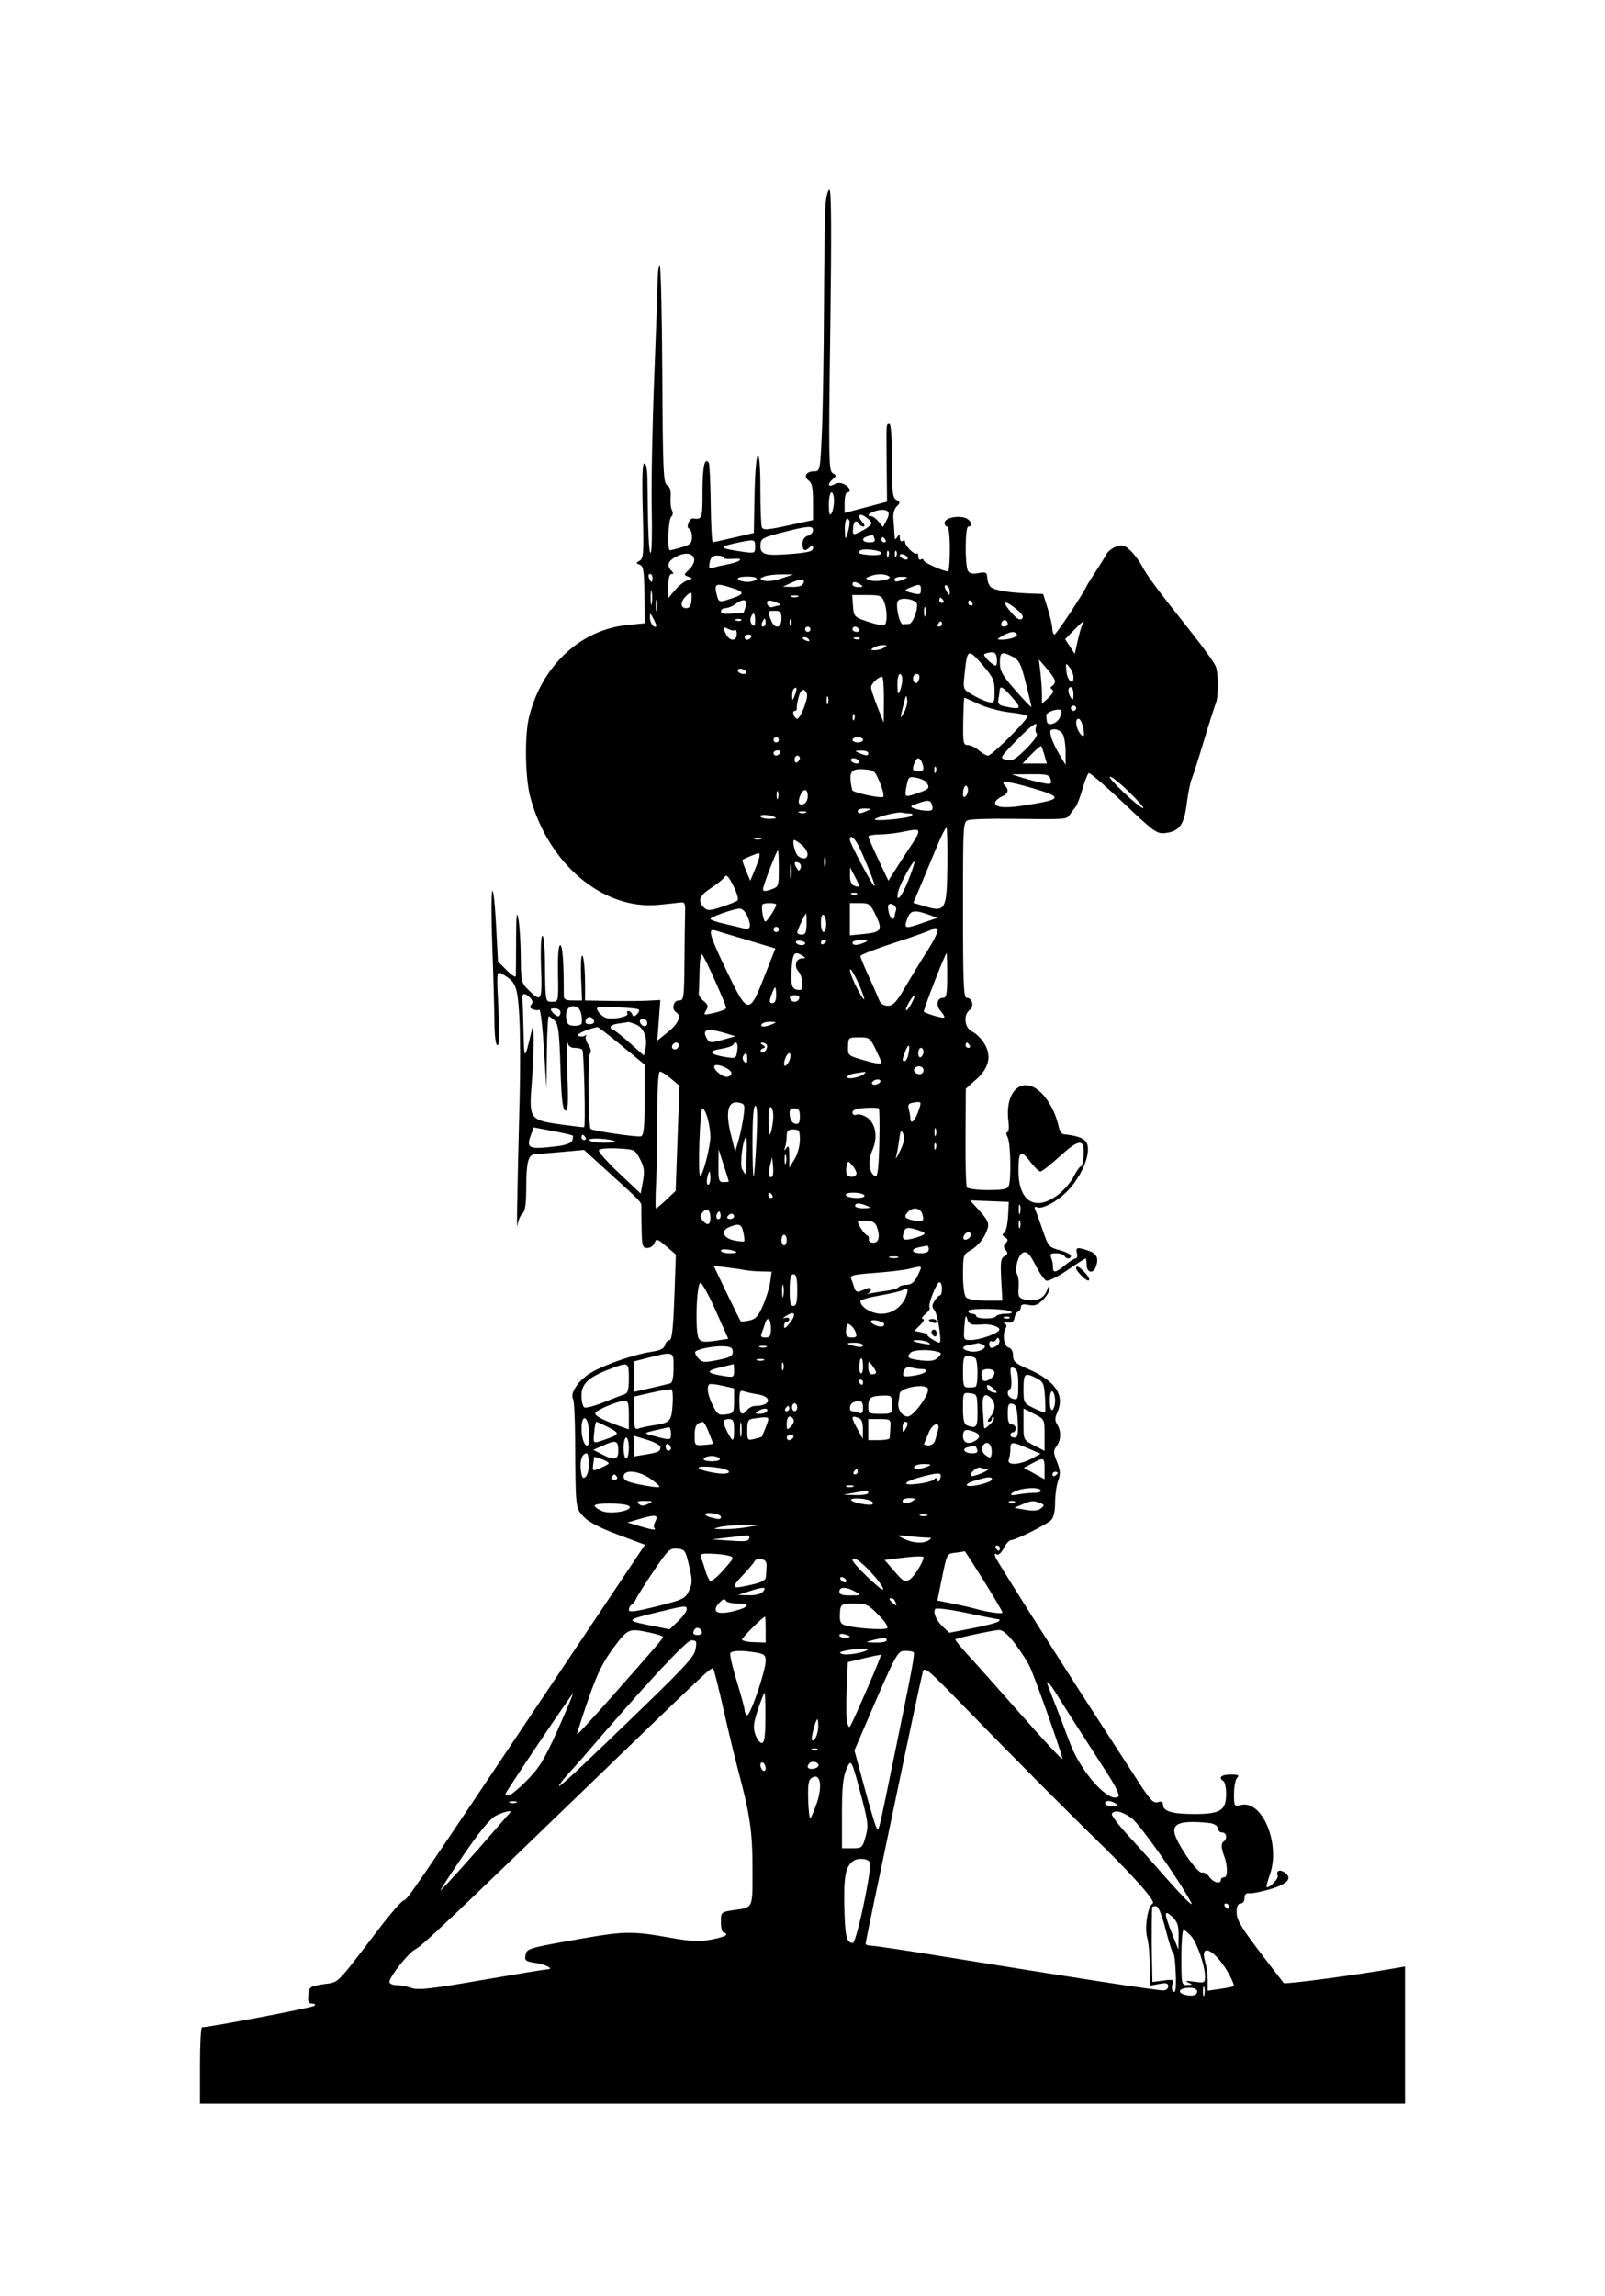 <?xml version="1.0" standalone="no"?>
   <!DOCTYPE svg PUBLIC "-//W3C//DTD SVG 1.1//EN" 
   "http://www.w3.org/Graphics/SVG/1.1/DTD/svg11.dtd"><svg id="svg" version="1.1" width="1830" height="2616" xmlns="http://www.w3.org/2000/svg"><path d="M941.240 233.250 C 940.517 242.738,939.715 295.725,939.459 351.000 C 939.202 406.275,938.114 470.738,937.041 494.250 C 935.125 536.233,934.967 537.000,928.222 537.000 C 919.240 537.000,915.756 542.940,922.042 547.536 C 925.824 550.302,927.000 556.075,927.000 571.879 L 927.000 592.596 898.614 598.758 C 874.795 603.929,869.968 604.244,868.614 600.715 C 867.726 598.402,867.000 579.070,867.000 557.755 C 867.000 503.013,861.376 507.557,860.330 563.143 L 859.500 607.286 837.000 612.520 C 824.625 615.399,813.692 617.809,812.703 617.877 C 811.715 617.945,810.656 598.221,810.350 574.047 C 810.044 549.872,809.072 528.925,808.190 527.498 C 803.587 520.051,801.000 531.632,801.000 559.677 C 801.000 591.328,800.699 592.181,790.020 590.731 C 786.092 590.198,781.859 601.120,785.521 602.340 C 787.434 602.978,789.000 607.224,789.000 611.775 C 789.000 618.782,787.223 620.583,777.402 623.525 C 771.023 625.436,764.948 627.000,763.902 627.000 C 760.561 627.000,761.866 592.334,765.339 588.861 C 767.217 586.983,767.615 583.804,766.250 581.595 C 764.915 579.435,764.182 572.687,764.621 566.600 C 765.174 558.951,763.937 554.703,760.616 552.845 C 756.349 550.457,755.738 536.348,755.156 426.578 C 754.795 358.610,753.488 303.000,752.250 303.000 C 751.013 303.000,749.964 309.413,749.919 317.250 C 749.875 325.088,748.077 376.050,745.924 430.500 C 743.772 484.950,742.502 552.113,743.103 579.750 C 743.704 607.388,743.140 630.000,741.848 629.999 C 739.788 629.999,738.778 606.722,738.170 545.250 C 738.068 534.859,736.694 528.000,734.716 528.000 C 732.405 528.000,731.861 544.015,732.880 582.039 C 734.163 629.927,733.768 636.392,729.414 638.837 C 724.875 641.386,724.880 641.743,729.482 643.516 C 733.670 645.130,734.512 650.593,734.771 677.800 L 735.078 710.163 714.880 712.233 C 661.371 717.715,617.310 759.217,603.123 817.500 C 598.072 838.248,598.771 885.815,604.445 907.500 C 624.438 983.916,687.410 1037.116,750.652 1031.021 C 761.018 1030.021,772.200 1028.820,775.500 1028.352 C 780.689 1027.615,781.452 1029.122,781.147 1039.500 C 780.952 1046.100,780.615 1071.413,780.397 1095.750 C 780.019 1137.868,779.711 1140.000,774.000 1140.000 C 767.637 1140.000,765.405 1150.042,771.000 1153.500 C 777.275 1157.378,773.551 1166.356,761.726 1175.859 L 749.453 1185.722 751.178 1162.590 L 752.903 1139.457 738.701 1140.221 C 730.891 1140.641,711.575 1140.763,695.778 1140.492 L 667.056 1140.000 667.121 1130.250 C 667.277 1106.730,665.829 1089.000,663.750 1089.000 C 662.513 1088.999,661.976 1100.474,662.558 1114.500 L 663.616 1140.000 653.199 1140.000 C 645.270 1140.000,642.786 1138.746,642.802 1134.750 C 642.946 1097.875,641.511 1077.000,638.833 1077.000 C 636.773 1077.000,635.857 1088.272,636.213 1109.250 C 636.758 1141.367,636.731 1141.500,629.630 1141.462 C 621.608 1141.419,621.891 1143.036,621.334 1094.073 C 621.145 1077.433,619.824 1065.373,618.293 1066.319 C 616.805 1067.239,616.189 1083.518,616.925 1102.496 C 618.404 1140.600,617.245 1142.706,602.769 1128.231 C 594.306 1119.768,593.992 1118.432,593.778 1089.981 C 593.655 1073.766,592.438 1054.425,591.072 1047.000 C 589.154 1036.571,588.559 1042.031,588.456 1071.000 C 588.382 1091.625,588.250 1110.143,588.161 1112.150 C 588.073 1114.158,583.455 1111.255,577.900 1105.700 L 567.800 1095.600 565.541 1052.550 C 564.298 1028.873,562.356 1012.200,561.226 1015.500 C 560.096 1018.800,560.136 1047.150,561.316 1078.500 C 562.495 1109.850,563.582 1147.988,563.730 1163.250 C 563.901 1180.797,565.181 1191.000,567.211 1191.000 C 569.442 1191.000,569.766 1178.079,568.273 1148.660 C 566.192 1107.676,566.306 1106.419,571.812 1109.415 C 587.973 1118.208,589.956 1122.859,592.066 1156.924 C 593.176 1174.841,593.372 1217.175,592.501 1251.000 C 589.524 1366.593,588.884 1405.500,590.115 1395.973 C 590.793 1390.734,593.294 1384.831,595.673 1382.856 C 598.857 1380.214,600.012 1372.031,600.046 1351.883 C 600.092 1324.520,602.402 1315.709,609.650 1315.263 C 611.768 1315.132,625.299 1313.961,639.720 1312.660 L 665.939 1310.295 693.584 1335.398 C 730.911 1369.291,731.455 1369.856,731.242 1374.464 C 731.139 1376.684,731.267 1388.288,731.527 1400.250 C 731.956 1419.960,732.572 1422.000,738.097 1422.000 C 741.450 1422.000,745.162 1419.427,746.347 1416.283 C 748.344 1410.980,749.301 1411.252,759.569 1420.033 L 770.638 1429.500 768.871 1478.250 C 767.577 1513.959,766.114 1527.000,763.402 1527.000 C 761.366 1527.000,759.041 1529.521,758.235 1532.602 C 757.188 1536.605,752.853 1538.791,743.039 1540.262 C 722.948 1543.275,690.054 1554.640,673.722 1564.211 C 659.646 1572.460,649.278 1587.988,653.518 1594.470 C 654.608 1596.137,655.614 1616.400,655.752 1639.500 C 656.231 1719.068,656.108 1717.927,665.250 1727.959 C 670.902 1734.160,683.249 1740.662,704.452 1748.600 L 735.404 1760.188 634.177 1911.344 C 468.603 2158.585,464.581 2164.461,460.224 2165.466 C 457.921 2165.998,445.522 2180.173,432.670 2196.966 C 381.332 2264.049,387.317 2258.038,369.000 2260.912 C 353.202 2263.390,352.460 2263.915,351.560 2273.250 C 350.820 2280.919,351.749 2283.000,355.910 2283.000 C 359.058 2283.000,360.046 2284.037,358.350 2285.561 C 356.045 2287.632,238.209 2310.142,230.250 2310.031 C 229.013 2310.014,228.000 2329.575,228.000 2353.500 L 228.000 2397.000 915.000 2397.000 L 1602.000 2397.000 1602.000 2318.864 L 1602.000 2240.728 1592.250 2242.438 C 1546.335 2250.493,1465.196 2261.346,1463.690 2259.634 C 1462.657 2258.460,1450.154 2242.177,1435.906 2223.448 C 1415.123 2196.131,1410.000 2187.380,1410.000 2179.198 C 1410.000 2172.133,1411.382 2169.000,1414.500 2169.000 C 1417.046 2169.000,1419.000 2166.312,1419.000 2162.811 C 1419.000 2158.641,1420.712 2156.860,1424.250 2157.349 C 1427.138 2157.748,1437.852 2155.654,1448.060 2152.695 C 1467.712 2146.999,1473.878 2140.255,1465.221 2133.925 C 1459.242 2129.553,1454.582 2131.419,1456.833 2137.285 C 1458.156 2140.733,1446.449 2152.449,1444.064 2150.064 C 1443.625 2149.625,1445.365 2143.243,1447.932 2135.883 C 1460.185 2100.738,1439.207 2050.567,1414.818 2056.688 C 1407.189 2058.603,1407.000 2058.294,1407.000 2043.925 C 1407.000 2035.826,1408.620 2027.580,1410.600 2025.600 C 1413.400 2022.800,1411.733 2022.000,1403.100 2022.000 C 1392.480 2022.000,1388.631 2025.564,1395.000 2029.500 C 1396.650 2030.520,1398.000 2037.049,1398.000 2044.010 C 1398.000 2062.929,1391.584 2067.000,1361.768 2067.000 C 1336.399 2067.000,1326.000 2063.858,1326.000 2056.192 C 1326.000 2052.974,1324.216 2052.162,1320.052 2053.483 C 1315.106 2055.053,1311.247 2050.922,1297.124 2028.936 C 1287.785 2014.396,1271.779 1989.675,1261.557 1974.000 C 1216.939 1905.586,1136.991 1779.468,1135.076 1774.476 C 1133.667 1770.806,1134.089 1769.701,1136.362 1771.106 C 1138.357 1772.339,1141.674 1769.464,1144.449 1764.098 C 1147.037 1759.094,1150.614 1755.000,1152.398 1755.000 C 1157.562 1755.000,1193.300 1737.272,1198.383 1732.188 C 1201.334 1729.238,1203.000 1722.041,1203.000 1712.249 C 1203.000 1703.821,1204.562 1692.606,1206.471 1687.327 C 1209.286 1679.543,1209.033 1675.455,1205.135 1665.713 C 1200.970 1655.304,1200.895 1652.950,1204.569 1648.099 C 1209.806 1641.184,1210.160 1630.776,1205.417 1623.182 C 1202.640 1618.735,1202.640 1615.676,1205.417 1609.581 C 1214.464 1589.726,1203.520 1573.468,1171.888 1559.770 C 1157.633 1553.596,1155.095 1551.309,1155.051 1544.600 C 1155.019 1539.624,1153.054 1536.191,1149.744 1535.325 C 1144.411 1533.931,1142.700 1519.767,1147.020 1512.776 C 1148.130 1510.981,1147.341 1508.808,1145.269 1507.946 C 1143.196 1507.085,1144.713 1506.632,1148.641 1506.940 C 1153.686 1507.336,1156.059 1505.755,1156.727 1501.554 C 1157.248 1498.284,1159.097 1495.134,1160.837 1494.554 C 1162.576 1493.975,1164.000 1491.621,1164.000 1489.325 C 1164.000 1486.307,1166.439 1485.638,1172.801 1486.910 C 1179.678 1488.286,1183.285 1486.988,1189.301 1480.972 C 1193.536 1476.737,1196.893 1470.849,1196.763 1467.886 C 1196.607 1464.329,1195.503 1465.303,1193.511 1470.756 C 1190.173 1479.897,1180.397 1483.754,1168.279 1480.713 C 1161.497 1479.010,1160.656 1477.409,1161.368 1467.554 C 1161.813 1461.382,1161.172 1454.706,1159.943 1452.717 C 1156.104 1446.504,1161.079 1428.679,1167.092 1427.107 C 1171.351 1425.993,1174.477 1429.333,1180.717 1441.666 C 1185.171 1450.469,1190.687 1458.389,1192.977 1459.268 C 1195.266 1460.146,1205.968 1454.820,1216.759 1447.432 C 1227.550 1440.045,1236.969 1434.000,1237.690 1434.000 C 1238.410 1434.000,1239.000 1437.375,1239.000 1441.500 C 1239.000 1449.875,1246.268 1451.842,1249.179 1444.255 C 1253.118 1433.991,1250.935 1428.564,1241.552 1425.293 C 1228.334 1420.685,1226.073 1421.133,1227.869 1428.000 C 1228.732 1431.300,1228.072 1434.000,1226.402 1434.000 C 1224.732 1434.000,1219.355 1437.375,1214.453 1441.500 C 1203.945 1450.342,1200.294 1450.934,1200.587 1443.750 C 1200.705 1440.863,1199.801 1436.138,1198.580 1433.250 C 1196.799 1429.042,1197.876 1428.000,1204.002 1428.000 C 1208.206 1428.000,1212.480 1429.350,1213.500 1431.000 C 1215.902 1434.887,1221.000 1434.879,1221.000 1430.988 C 1221.000 1429.332,1215.263 1426.430,1208.250 1424.539 C 1196.152 1421.276,1195.181 1420.164,1189.258 1402.800 C 1185.824 1392.735,1181.962 1382.122,1180.674 1379.216 C 1178.881 1375.171,1179.429 1374.353,1183.011 1375.727 C 1188.480 1377.826,1204.088 1369.707,1215.209 1358.978 C 1234.843 1340.036,1246.445 1309.016,1237.312 1299.883 C 1233.441 1296.013,1226.492 1293.905,1212.682 1292.413 C 1210.582 1292.186,1208.121 1288.513,1207.214 1284.250 C 1202.350 1261.390,1187.827 1240.577,1174.389 1237.204 C 1157.297 1232.914,1146.247 1251.366,1149.845 1278.190 C 1150.716 1284.686,1150.160 1290.000,1148.609 1290.000 C 1146.947 1290.000,1147.065 1292.384,1148.894 1295.803 C 1152.230 1302.035,1153.189 1343.412,1150.179 1351.255 C 1148.748 1354.985,1143.652 1356.000,1126.356 1356.000 C 1114.255 1356.000,1103.489 1354.600,1102.431 1352.888 C 1101.373 1351.176,1100.667 1325.189,1100.863 1295.138 L 1101.218 1240.500 1113.005 1230.000 C 1127.919 1216.714,1130.954 1202.939,1122.105 1188.689 C 1118.755 1183.293,1112.636 1177.338,1108.507 1175.457 C 1099.727 1171.457,1097.989 1156.363,1105.663 1150.752 C 1111.064 1146.803,1108.580 1137.000,1102.179 1137.000 C 1098.690 1137.000,1098.000 1120.432,1098.000 1036.702 C 1098.000 937.859,1098.090 936.376,1104.220 934.430 C 1107.640 933.345,1129.578 932.687,1152.970 932.969 C 1217.475 933.746,1215.975 933.859,1220.066 927.917 C 1222.117 924.938,1225.028 921.044,1226.535 919.265 C 1228.042 917.485,1231.481 908.441,1234.177 899.167 C 1236.873 889.893,1240.095 881.677,1241.337 880.910 C 1242.579 880.142,1260.449 895.478,1281.048 914.990 C 1316.385 948.462,1319.093 950.391,1328.993 949.156 C 1344.801 947.183,1350.071 939.906,1353.087 915.885 C 1354.538 904.337,1357.075 891.651,1358.726 887.694 C 1360.377 883.737,1366.591 864.300,1372.533 844.500 C 1378.476 824.700,1384.612 805.399,1386.169 801.609 C 1389.312 793.958,1389.473 770.087,1386.451 759.969 C 1385.378 756.377,1373.025 738.986,1359.000 721.323 C 1318.453 670.256,1307.972 656.199,1302.094 645.000 C 1299.064 639.225,1293.058 631.209,1288.748 627.186 C 1282.206 621.079,1279.570 620.345,1272.770 622.736 C 1268.292 624.311,1263.221 628.277,1261.502 631.550 C 1259.784 634.822,1254.355 643.575,1249.439 651.000 C 1244.522 658.425,1239.825 665.970,1239.000 667.767 C 1234.620 677.307,1204.255 723.000,1202.295 723.000 C 1201.033 723.000,1199.918 719.963,1199.817 716.250 C 1199.716 712.538,1197.329 702.152,1194.512 693.170 L 1189.390 676.841 1171.445 676.124 C 1147.453 675.166,1131.419 672.083,1128.768 667.919 C 1126.442 664.264,1125.964 662.526,1125.375 655.575 C 1125.094 652.263,1122.660 651.618,1115.696 653.011 C 1109.347 654.281,1105.551 653.542,1103.742 650.686 C 1100.042 644.842,1100.270 600.000,1104.000 600.000 C 1110.339 600.000,1106.626 591.557,1099.500 589.768 C 1089.508 587.260,1077.000 590.628,1077.000 595.825 C 1077.000 598.121,1078.350 600.000,1080.000 600.000 C 1081.765 600.000,1083.000 610.500,1083.000 625.500 C 1083.000 639.525,1082.033 651.000,1080.850 651.000 C 1075.394 651.000,1053.000 640.881,1053.000 638.415 C 1053.000 636.892,1051.650 636.480,1050.000 637.500 C 1048.350 638.520,1047.000 637.024,1047.000 634.177 C 1047.000 631.330,1046.213 629.788,1045.250 630.750 C 1043.065 632.935,1032.000 622.140,1032.000 617.823 C 1032.000 616.076,1030.650 615.480,1029.000 616.500 C 1027.350 617.520,1025.979 615.912,1025.954 612.927 C 1025.915 608.326,1025.466 608.185,1023.000 612.000 C 1020.685 615.583,1020.043 614.971,1019.854 609.000 C 1019.724 604.875,1019.181 597.056,1018.647 591.625 C 1018.051 585.550,1019.487 579.941,1022.381 577.048 C 1026.651 572.777,1026.620 572.086,1022.042 569.523 C 1017.695 567.091,1017.000 560.931,1017.000 524.851 C 1017.000 498.950,1015.857 483.000,1014.000 483.000 C 1010.354 483.000,1010.466 481.224,1010.970 531.089 L 1011.381 571.678 987.191 578.047 L 963.000 584.417 963.000 572.709 C 963.000 566.269,964.350 561.000,966.000 561.000 C 971.159 561.000,969.279 555.360,963.000 552.000 C 958.737 549.719,955.263 549.719,951.000 552.000 C 943.899 555.801,942.967 551.422,949.690 545.843 C 953.929 542.324,953.903 541.684,949.421 539.176 C 944.864 536.626,944.641 523.451,946.659 376.201 C 948.183 264.940,947.892 216.000,945.705 216.000 C 943.973 216.000,941.964 223.763,941.240 233.250 M950.954 570.750 C 950.929 576.113,949.599 582.525,948.000 585.000 C 945.897 588.255,945.079 585.556,945.046 575.250 C 945.021 567.413,946.350 561.000,948.000 561.000 C 949.650 561.000,950.979 565.388,950.954 570.750 M1010.887 592.711 L 1006.695 600.543 1001.617 594.272 C 998.824 590.822,994.797 588.000,992.669 588.000 C 986.225 588.000,993.775 582.620,1002.000 581.351 C 1012.794 579.685,1015.801 583.529,1010.887 592.711 M993.495 595.265 C 994.593 596.785,990.885 600.498,985.256 603.515 C 972.212 610.506,971.946 610.463,972.688 601.500 C 973.331 593.734,976.278 591.787,979.500 597.000 C 980.520 598.650,982.834 600.000,984.642 600.000 C 986.450 600.000,985.693 597.528,982.958 594.507 C 980.224 591.485,978.878 588.122,979.967 587.033 C 981.899 585.101,989.498 589.725,993.495 595.265 M968.701 596.250 C 968.536 599.138,967.321 604.875,966.000 609.000 C 963.960 615.371,963.553 614.581,963.299 603.750 C 963.135 596.738,964.350 591.000,966.000 591.000 C 967.650 591.000,968.865 593.363,968.701 596.250 M927.000 604.298 C 927.000 606.662,924.300 609.453,921.000 610.500 C 917.166 611.717,915.000 615.039,915.000 619.702 C 915.000 627.703,917.845 628.955,923.400 623.400 C 926.200 620.600,927.000 620.842,927.000 624.487 C 927.000 628.200,921.806 629.596,902.039 631.200 C 873.119 633.547,867.000 632.002,867.000 622.356 C 867.000 613.552,868.779 612.507,895.027 605.891 C 921.797 599.144,927.000 598.885,927.000 604.298 M997.085 613.500 C 998.332 616.751,996.756 618.000,991.406 618.000 C 982.919 618.000,981.401 613.119,989.250 611.068 C 992.138 610.313,994.693 609.539,994.929 609.348 C 995.165 609.157,996.135 611.025,997.085 613.500 M1009.500 615.000 C 1010.520 616.650,1009.924 618.000,1008.177 618.000 C 1006.430 618.000,1005.000 616.650,1005.000 615.000 C 1005.000 613.350,1005.595 612.000,1006.323 612.000 C 1007.051 612.000,1008.480 613.350,1009.500 615.000 M861.000 622.841 C 861.000 630.477,860.628 630.629,846.750 628.670 C 820.939 625.026,819.031 623.187,837.000 619.270 C 860.677 614.109,861.000 614.157,861.000 622.841 M1005.000 630.422 C 1005.000 631.943,999.938 632.918,993.750 632.589 C 980.554 631.887,976.066 630.050,980.640 627.223 C 985.173 624.421,1005.000 627.025,1005.000 630.422 M1013.049 633.563 C 1012.092 635.956,1011.381 635.245,1011.237 631.750 C 1011.107 628.588,1011.816 626.816,1012.813 627.813 C 1013.809 628.809,1013.916 631.397,1013.049 633.563 M1022.049 633.563 C 1021.092 635.956,1020.381 635.245,1020.237 631.750 C 1020.107 628.588,1020.816 626.816,1021.813 627.813 C 1022.809 628.809,1022.916 631.397,1022.049 633.563 M791.492 637.023 C 792.071 640.061,789.514 645.370,785.809 648.821 C 779.368 654.823,779.323 655.184,784.787 657.104 C 790.139 658.985,790.082 659.245,783.882 661.216 C 780.242 662.374,773.829 667.402,769.632 672.391 L 762.000 681.460 762.000 667.730 C 762.000 659.051,763.324 654.000,765.600 654.000 C 768.400 654.000,768.400 653.200,765.600 650.400 C 759.861 644.661,761.375 639.535,770.250 634.656 C 780.756 628.880,790.138 629.925,791.492 637.023 M1035.000 636.227 C 1035.000 637.648,1032.975 638.035,1030.500 637.085 C 1028.025 636.135,1026.000 634.195,1026.000 632.773 C 1026.000 631.352,1028.025 630.965,1030.500 631.915 C 1032.975 632.865,1035.000 634.805,1035.000 636.227 M825.000 635.398 C 825.000 636.716,830.063 637.327,836.250 636.755 C 849.400 635.539,844.206 640.392,829.500 643.061 C 824.550 643.960,817.628 645.553,814.118 646.601 C 808.548 648.265,807.924 647.520,809.217 640.754 C 810.317 634.999,812.543 633.000,817.850 633.000 C 821.782 633.000,825.000 634.079,825.000 635.398 M744.000 658.500 C 744.000 660.975,743.469 663.000,742.821 663.000 C 742.172 663.000,740.865 660.975,739.915 658.500 C 738.965 656.025,739.496 654.000,741.094 654.000 C 742.692 654.000,744.000 656.025,744.000 658.500 M890.546 659.222 C 882.609 661.865,874.201 662.896,871.046 661.613 C 865.761 659.462,865.782 659.240,871.500 656.889 C 874.800 655.532,883.575 654.456,891.000 654.498 L 904.500 654.574 890.546 659.222 M1013.547 656.656 C 1018.872 660.031,998.987 663.958,991.372 661.036 C 986.223 659.060,986.241 658.832,991.719 656.686 C 999.624 653.590,1008.688 653.577,1013.547 656.656 M862.500 660.000 C 861.480 661.650,856.755 663.000,852.000 663.000 C 847.245 663.000,842.520 661.650,841.500 660.000 C 840.379 658.186,844.528 657.000,852.000 657.000 C 859.472 657.000,863.621 658.186,862.500 660.000 M1030.500 660.000 C 1022.306 663.521,1020.000 663.521,1020.000 660.000 C 1020.000 658.350,1023.713 657.095,1028.250 657.211 C 1035.561 657.398,1035.817 657.715,1030.500 660.000 M916.085 664.500 C 914.960 667.431,910.548 668.915,903.429 668.756 L 892.500 668.513 901.500 664.392 C 913.400 658.943,918.204 658.978,916.085 664.500 M981.000 666.000 C 984.639 668.352,984.208 668.917,978.750 668.954 C 975.038 668.979,972.000 667.650,972.000 666.000 C 972.000 662.241,975.184 662.241,981.000 666.000 M834.047 669.730 C 850.777 674.952,849.679 677.359,827.525 684.024 C 820.835 686.037,819.270 685.382,817.816 679.962 C 813.726 664.717,815.136 663.828,834.047 669.730 M1050.000 672.057 C 1050.000 677.145,1048.679 677.798,1041.750 676.135 C 1030.447 673.424,1030.022 672.572,1038.314 669.255 C 1048.788 665.065,1050.000 665.356,1050.000 672.057 M1082.954 674.427 C 1082.914 678.799,1082.506 678.878,1080.000 675.000 C 1076.203 669.125,1076.203 665.153,1080.000 667.500 C 1081.650 668.520,1082.979 671.637,1082.954 674.427 M743.117 687.750 C 742.402 691.463,741.817 688.425,741.817 681.000 C 741.817 673.575,742.402 670.538,743.117 674.250 C 743.832 677.963,743.832 684.038,743.117 687.750 M788.410 684.000 C 787.923 690.387,786.167 693.000,782.362 693.000 C 775.739 693.000,775.399 686.030,781.714 679.714 C 788.288 673.141,789.193 673.720,788.410 684.000 M909.750 679.987 C 907.688 680.819,904.313 680.819,902.250 679.987 C 900.188 679.155,901.875 678.474,906.000 678.474 C 910.125 678.474,911.813 679.155,909.750 679.987 M1008.074 685.695 C 1011.711 695.260,1011.879 710.103,1008.376 712.268 C 1006.932 713.160,998.495 711.431,989.626 708.426 C 973.876 703.089,973.478 702.670,972.578 690.481 L 971.655 678.000 988.402 678.000 C 1003.618 678.000,1005.416 678.703,1008.074 685.695 M749.068 695.250 C 748.313 698.138,747.696 695.775,747.696 690.000 C 747.696 684.225,748.313 681.863,749.068 684.750 C 749.823 687.638,749.823 692.363,749.068 695.250 M1044.690 686.553 C 1048.276 690.037,1041.132 711.000,1036.359 711.000 C 1033.962 711.000,1030.988 711.183,1029.750 711.407 C 1025.578 712.163,1020.513 688.840,1023.919 684.557 C 1026.996 680.688,1039.933 681.930,1044.690 686.553 M1075.500 684.000 C 1076.520 685.650,1075.924 687.000,1074.177 687.000 C 1072.430 687.000,1071.000 685.650,1071.000 684.000 C 1071.000 682.350,1071.595 681.000,1072.323 681.000 C 1073.051 681.000,1074.480 682.350,1075.500 684.000 M850.329 690.750 C 849.188 694.463,848.085 697.709,847.877 697.964 C 847.327 698.639,830.148 699.691,825.750 699.318 C 819.958 698.827,821.318 693.012,827.250 692.905 C 830.138 692.852,835.121 690.827,838.323 688.405 C 847.250 681.653,852.793 682.736,850.329 690.750 M886.500 687.000 C 889.800 688.418,890.923 689.673,888.995 689.789 C 887.068 689.905,883.530 690.753,881.132 691.672 C 878.735 692.592,875.967 691.242,874.981 688.672 C 873.011 683.537,877.070 682.948,886.500 687.000 M1108.500 687.000 C 1109.520 688.650,1108.924 690.000,1107.177 690.000 C 1105.430 690.000,1104.000 688.650,1104.000 687.000 C 1104.000 685.350,1104.595 684.000,1105.323 684.000 C 1106.051 684.000,1107.480 685.350,1108.500 687.000 M1159.438 694.519 C 1165.669 699.611,1167.425 702.775,1165.233 704.967 C 1163.042 707.158,1159.653 705.375,1154.045 699.081 C 1141.382 684.869,1144.452 682.274,1159.438 694.519 M1055.079 701.193 C 1054.318 704.112,1053.646 702.450,1053.585 697.500 C 1053.524 692.550,1054.146 690.162,1054.968 692.193 C 1055.790 694.224,1055.840 698.274,1055.079 701.193 M891.000 705.000 C 891.000 716.357,883.073 717.213,878.926 706.305 C 874.985 695.940,874.959 696.000,883.500 696.000 C 889.833 696.000,891.000 697.400,891.000 705.000 M748.196 713.550 C 745.999 716.446,741.005 709.829,741.044 704.073 C 741.087 697.769,741.250 697.807,745.041 705.000 C 747.215 709.125,748.635 712.973,748.196 713.550 M861.000 707.100 C 861.000 713.133,860.133 714.333,857.602 711.802 C 855.733 709.933,855.015 706.288,856.007 703.702 C 858.754 696.545,861.000 698.074,861.000 707.100 M845.188 706.813 C 844.191 707.809,841.603 707.916,839.438 707.049 C 837.044 706.092,837.755 705.381,841.250 705.237 C 844.413 705.107,846.184 705.816,845.188 706.813 M873.000 709.500 C 873.000 711.975,871.692 714.000,870.094 714.000 C 868.496 714.000,867.965 711.975,868.915 709.500 C 869.865 707.025,871.172 705.000,871.821 705.000 C 872.469 705.000,873.000 707.025,873.000 709.500 M902.049 711.563 C 901.092 713.956,900.381 713.245,900.237 709.750 C 900.107 706.588,900.816 704.816,901.813 705.813 C 902.809 706.809,902.916 709.397,902.049 711.563 M1149.000 711.177 C 1149.000 712.730,1147.017 714.000,1144.594 714.000 C 1141.918 714.000,1140.864 712.240,1141.909 709.517 C 1143.679 704.902,1149.000 706.148,1149.000 711.177 M1074.000 711.000 C 1074.000 712.650,1072.570 714.000,1070.823 714.000 C 1069.076 714.000,1068.480 712.650,1069.500 711.000 C 1070.520 709.350,1071.949 708.000,1072.677 708.000 C 1073.405 708.000,1074.000 709.350,1074.000 711.000 M1234.273 711.368 C 1233.128 713.220,1230.672 721.577,1228.815 729.939 L 1225.439 745.143 1219.941 736.752 L 1214.443 728.361 1224.310 718.180 C 1234.358 707.813,1238.015 705.313,1234.273 711.368 M838.106 717.894 C 839.147 716.853,840.000 718.925,840.000 722.500 C 840.000 730.611,832.315 731.062,828.106 723.197 C 823.653 714.878,824.237 713.381,830.606 716.789 C 833.689 718.439,837.064 718.936,838.106 717.894 M924.000 717.000 C 924.000 718.650,922.650 720.000,921.000 720.000 C 919.350 720.000,918.000 718.650,918.000 717.000 C 918.000 715.350,919.350 714.000,921.000 714.000 C 922.650 714.000,924.000 715.350,924.000 717.000 M979.500 717.000 C 980.520 718.650,979.249 720.000,976.677 720.000 C 974.105 720.000,972.000 718.650,972.000 717.000 C 972.000 715.350,973.270 714.000,974.823 714.000 C 976.376 714.000,978.480 715.350,979.500 717.000 M1159.289 722.659 C 1161.063 725.529,1151.214 728.959,1141.500 728.853 C 1136.179 728.795,1136.349 728.302,1143.000 724.500 C 1151.723 719.513,1156.978 718.920,1159.289 722.659 M856.500 726.000 C 855.480 727.650,853.376 729.000,851.823 729.000 C 850.270 729.000,849.000 727.650,849.000 726.000 C 849.000 724.350,851.105 723.000,853.677 723.000 C 856.249 723.000,857.520 724.350,856.500 726.000 M922.479 728.966 C 923.530 730.666,922.326 731.169,919.656 730.145 C 914.459 728.150,913.508 726.000,917.823 726.000 C 919.376 726.000,921.471 727.335,922.479 728.966 M980.188 727.813 C 979.191 728.809,976.603 728.916,974.438 728.049 C 972.044 727.092,972.755 726.381,976.250 726.237 C 979.413 726.107,981.184 726.816,980.188 727.813 M1008.000 738.000 C 1005.525 739.599,1000.800 740.908,997.500 740.908 C 992.532 740.908,992.274 740.408,996.000 738.000 C 998.475 736.401,1003.200 735.092,1006.500 735.092 C 1011.468 735.092,1011.726 735.592,1008.000 738.000 M1135.694 758.306 C 1134.056 759.944,1122.000 748.963,1122.000 745.834 C 1122.000 745.055,1125.038 743.986,1128.750 743.459 C 1133.899 742.727,1135.731 744.166,1136.476 749.524 C 1137.012 753.388,1136.661 757.339,1135.694 758.306 M1121.250 758.808 C 1132.319 771.661,1134.000 775.462,1134.000 787.632 C 1134.000 801.021,1133.669 801.567,1126.630 799.801 C 1122.576 798.783,1114.480 795.131,1108.638 791.684 C 1098.045 785.434,1098.021 785.370,1099.759 768.458 C 1102.830 738.561,1103.539 738.243,1121.250 758.808 M1154.748 748.370 C 1161.986 752.113,1164.116 756.400,1169.599 778.261 C 1173.120 792.298,1176.000 804.584,1176.000 805.564 C 1176.000 806.544,1167.923 798.155,1158.052 786.923 C 1142.999 769.794,1140.096 764.685,1140.052 755.250 C 1139.995 742.882,1142.168 741.864,1154.748 748.370 M1202.919 776.073 C 1202.964 778.038,1201.506 780.569,1199.680 781.698 C 1197.259 783.194,1197.267 784.311,1199.712 785.822 C 1201.909 787.180,1200.470 790.331,1195.532 794.970 L 1188.000 802.046 1188.000 791.442 C 1188.000 785.609,1187.219 774.237,1186.265 766.169 L 1184.530 751.500 1193.684 762.000 C 1198.719 767.775,1202.875 774.108,1202.919 776.073 M1224.000 771.823 C 1224.000 781.709,1216.894 775.577,1215.869 764.808 C 1214.945 755.092,1215.150 754.834,1219.444 760.323 C 1221.950 763.526,1224.000 768.701,1224.000 771.823 M850.500 765.000 C 851.520 766.650,850.329 768.000,847.854 768.000 C 845.379 768.000,842.520 766.650,841.500 765.000 C 840.480 763.350,841.671 762.000,844.146 762.000 C 846.621 762.000,849.480 763.350,850.500 765.000 M1028.789 774.750 C 1028.673 778.463,1027.418 784.200,1026.000 787.500 C 1024.003 792.147,1023.374 790.625,1023.211 780.750 C 1023.095 773.738,1024.350 768.000,1026.000 768.000 C 1027.650 768.000,1028.905 771.038,1028.789 774.750 M1047.878 773.966 C 1047.020 777.248,1045.121 779.193,1043.659 778.289 C 1039.421 775.670,1040.584 768.000,1045.219 768.000 C 1047.953 768.000,1048.889 770.100,1047.878 773.966 M1007.789 797.250 L 1007.577 823.500 1000.443 805.500 C 996.520 795.600,993.240 785.624,993.155 783.331 C 993.004 779.275,1001.227 771.287,1005.750 771.095 C 1006.988 771.043,1007.905 782.813,1007.789 797.250 M906.255 792.314 C 903.612 798.921,903.365 798.997,903.190 793.250 C 903.086 789.813,903.900 786.100,905.000 785.000 C 908.583 781.417,909.193 784.970,906.255 792.314 M1154.598 795.254 C 1165.167 807.548,1164.221 808.694,1146.449 805.140 C 1138.978 803.646,1137.384 802.022,1138.351 796.890 C 1139.013 793.375,1139.654 788.813,1139.777 786.750 C 1140.140 780.649,1143.894 782.803,1154.598 795.254 M1223.954 791.250 C 1223.918 797.679,1223.266 798.507,1221.000 795.000 C 1217.207 789.130,1217.207 783.000,1221.000 783.000 C 1222.650 783.000,1223.979 786.713,1223.954 791.250 M919.977 790.661 C 921.861 795.572,912.675 819.000,908.865 819.000 C 907.642 819.000,905.865 816.975,904.915 814.500 C 903.965 812.025,904.496 810.000,906.094 810.000 C 907.692 810.000,908.743 808.988,908.429 807.750 C 908.114 806.513,908.896 801.113,910.167 795.750 C 912.635 785.332,917.053 783.040,919.977 790.661 M943.987 801.750 C 943.155 803.813,942.474 802.125,942.474 798.000 C 942.474 793.875,943.155 792.188,943.987 794.250 C 944.819 796.313,944.819 799.688,943.987 801.750 M1030.576 812.078 C 1025.798 820.470,1025.824 819.741,1031.030 799.500 C 1033.023 791.751,1033.485 791.414,1034.358 797.078 C 1034.916 800.695,1033.214 807.445,1030.576 812.078 M1116.189 802.313 C 1124.871 806.336,1140.549 810.545,1151.029 811.667 C 1161.509 812.790,1170.693 814.694,1171.437 815.899 C 1173.212 818.770,1131.121 861.000,1126.484 861.000 C 1124.523 861.000,1119.805 858.300,1116.000 855.000 C 1112.195 851.700,1106.550 849.000,1103.456 849.000 C 1098.339 849.000,1097.869 846.555,1098.261 822.000 C 1098.498 807.150,1099.077 795.000,1099.548 795.000 C 1100.019 795.000,1107.508 798.291,1116.189 802.313 M1227.000 807.000 C 1227.000 808.650,1225.650 810.000,1224.000 810.000 C 1222.350 810.000,1221.000 808.650,1221.000 807.000 C 1221.000 805.350,1222.350 804.000,1224.000 804.000 C 1225.650 804.000,1227.000 805.350,1227.000 807.000 M1208.405 817.607 C 1205.125 824.807,1194.375 828.002,1193.625 822.000 C 1193.419 820.350,1193.064 817.313,1192.837 815.250 C 1192.439 811.628,1205.283 806.958,1209.637 809.142 C 1210.812 809.732,1210.258 813.541,1208.405 817.607 M974.049 819.563 C 973.092 821.956,972.381 821.245,972.237 817.750 C 972.107 814.588,972.816 812.816,973.813 813.813 C 974.809 814.809,974.916 817.397,974.049 819.563 M1234.109 825.750 C 1237.406 838.051,1236.292 842.139,1231.405 835.677 C 1226.556 829.266,1225.476 819.000,1229.650 819.000 C 1231.108 819.000,1233.114 822.038,1234.109 825.750 M1181.055 829.134 C 1180.183 831.408,1180.656 834.456,1182.107 835.907 C 1183.624 837.424,1178.506 844.746,1170.057 853.144 C 1157.646 865.480,1154.147 867.436,1147.487 865.765 C 1139.652 863.798,1139.716 863.671,1158.330 844.393 C 1176.290 825.793,1184.437 820.322,1181.055 829.134 M1211.894 836.803 C 1213.603 839.994,1214.987 849.107,1214.972 857.053 L 1214.943 871.500 1207.694 859.408 C 1203.707 852.757,1199.523 843.645,1198.397 839.158 C 1196.662 832.246,1197.299 831.000,1202.569 831.000 C 1205.990 831.000,1210.186 833.611,1211.894 836.803 M888.000 843.000 C 888.000 844.650,886.650 846.000,885.000 846.000 C 883.350 846.000,882.000 844.650,882.000 843.000 C 882.000 841.350,883.350 840.000,885.000 840.000 C 886.650 840.000,888.000 841.350,888.000 843.000 M984.000 843.000 C 984.000 844.650,981.300 846.000,978.000 846.000 C 974.700 846.000,972.000 844.650,972.000 843.000 C 972.000 841.350,974.700 840.000,978.000 840.000 C 981.300 840.000,984.000 841.350,984.000 843.000 M1190.883 860.593 L 1193.581 870.000 1179.702 870.000 L 1165.823 870.000 1175.956 859.545 C 1181.530 853.795,1186.561 849.561,1187.138 850.138 C 1187.714 850.714,1189.399 855.418,1190.883 860.593 M889.500 858.000 C 888.480 859.650,886.376 861.000,884.823 861.000 C 883.270 861.000,882.000 859.650,882.000 858.000 C 882.000 856.350,884.105 855.000,886.677 855.000 C 889.249 855.000,890.520 856.350,889.500 858.000 M990.000 858.000 C 990.000 861.521,987.694 861.521,979.500 858.000 C 974.183 855.715,974.439 855.398,981.750 855.211 C 986.288 855.095,990.000 856.350,990.000 858.000 M912.000 863.823 C 912.000 865.376,910.650 867.480,909.000 868.500 C 907.350 869.520,906.000 868.249,906.000 865.677 C 906.000 863.105,907.350 861.000,909.000 861.000 C 910.650 861.000,912.000 862.270,912.000 863.823 M979.500 867.000 C 980.520 868.650,979.329 870.000,976.854 870.000 C 974.379 870.000,971.520 868.650,970.500 867.000 C 969.480 865.350,970.671 864.000,973.146 864.000 C 975.621 864.000,978.480 865.350,979.500 867.000 M1051.179 868.745 C 1054.222 876.674,1053.274 879.000,1047.000 879.000 C 1043.700 879.000,1041.000 877.760,1041.000 876.245 C 1041.000 871.315,1044.584 864.000,1047.000 864.000 C 1048.297 864.000,1050.178 866.135,1051.179 868.745 M1067.049 879.563 C 1066.092 881.956,1065.381 881.245,1065.237 877.750 C 1065.107 874.588,1065.816 872.816,1066.813 873.813 C 1067.809 874.809,1067.916 877.397,1067.049 879.563 M1003.206 891.711 C 1006.436 899.527,1008.168 906.832,1007.056 907.944 C 1004.830 910.170,972.231 903.112,971.617 900.271 C 967.220 879.934,969.665 875.486,984.639 876.576 C 996.675 877.452,997.638 878.237,1003.206 891.711 M1197.892 888.088 C 1199.330 893.587,1198.479 893.986,1189.081 892.223 C 1183.359 891.150,1173.012 888.501,1166.089 886.337 L 1153.500 882.401 1174.900 882.201 C 1193.969 882.022,1196.474 882.663,1197.892 888.088 M1056.555 891.795 C 1060.541 898.070,1059.444 899.285,1045.500 904.036 C 1031.089 908.946,1030.980 908.852,1033.933 894.087 C 1035.715 885.173,1036.577 884.565,1045.034 886.257 C 1050.076 887.265,1055.261 889.758,1056.555 891.795 M1287.969 903.000 C 1298.055 912.900,1305.000 920.936,1303.403 920.858 C 1298.748 920.631,1261.213 885.000,1265.630 885.000 C 1267.831 885.000,1277.883 893.100,1287.969 903.000 M1177.343 898.101 C 1213.073 908.529,1211.646 911.028,1165.947 918.053 C 1144.381 921.368,1132.913 919.875,1134.779 913.995 C 1135.389 912.073,1138.838 909.167,1142.444 907.539 C 1149.785 904.223,1150.759 899.959,1145.400 894.600 C 1139.806 889.006,1150.012 890.125,1177.343 898.101 M1101.281 906.919 C 1098.906 909.294,1098.000 908.515,1098.000 904.100 C 1098.000 896.169,1102.195 891.959,1103.531 898.550 C 1104.099 901.348,1103.086 905.114,1101.281 906.919 M886.987 909.750 C 886.155 911.813,885.474 910.125,885.474 906.000 C 885.474 901.875,886.155 900.188,886.987 902.250 C 887.819 904.313,887.819 907.688,886.987 909.750 M921.000 907.179 C 921.000 911.128,919.018 915.119,916.596 916.048 C 910.712 918.306,909.152 914.963,912.256 906.750 C 915.620 897.847,921.000 898.111,921.000 907.179 M1062.869 918.000 C 1064.156 922.920,1063.003 923.962,1056.469 923.789 C 1052.086 923.673,1045.834 922.537,1042.577 921.264 C 1037.222 919.171,1037.510 918.638,1045.577 915.711 C 1058.588 910.990,1061.124 911.326,1062.869 918.000 M988.500 924.000 C 980.306 927.521,978.000 927.521,978.000 924.000 C 978.000 922.350,981.713 921.095,986.250 921.211 C 993.561 921.398,993.817 921.715,988.500 924.000 M918.750 925.987 C 916.688 926.819,913.313 926.819,911.250 925.987 C 909.188 925.155,910.875 924.474,915.000 924.474 C 919.125 924.474,920.813 925.155,918.750 925.987 M1037.345 927.000 C 1040.298 927.000,1041.083 928.033,1039.350 929.637 C 1036.136 932.610,994.611 936.389,997.560 933.440 C 1000.574 930.426,1024.095 924.696,1028.495 925.904 C 1030.693 926.507,1034.675 927.000,1037.345 927.000 M884.750 931.922 C 885.438 932.515,881.725 933.000,876.500 933.000 C 871.275 933.000,867.000 931.624,867.000 929.943 C 867.000 927.252,881.167 928.832,884.750 931.922 M1080.187 986.067 C 1079.644 1036.459,1077.979 1039.612,1055.436 1032.927 L 1041.371 1028.756 1049.861 1008.628 C 1054.531 997.558,1062.702 977.968,1068.020 965.095 C 1073.338 952.222,1078.352 942.352,1079.161 943.161 C 1079.971 943.971,1080.433 963.279,1080.187 986.067 M1047.000 948.121 C 1047.000 949.838,1044.513 954.901,1041.473 959.371 C 1038.433 963.842,1030.761 975.600,1024.424 985.500 L 1012.902 1003.500 1001.541 979.500 C 995.292 966.300,990.139 954.488,990.090 953.250 C 990.040 952.013,995.738 950.922,1002.750 950.827 C 1009.763 950.732,1020.900 949.537,1027.500 948.172 C 1044.647 944.625,1047.000 944.619,1047.000 948.121 M867.750 955.987 C 865.688 956.819,862.313 956.819,860.250 955.987 C 858.188 955.155,859.875 954.474,864.000 954.474 C 868.125 954.474,869.813 955.155,867.750 955.987 M981.112 968.250 C 991.941 992.387,999.570 1012.651,996.641 1009.500 C 992.441 1004.981,969.000 960.467,969.000 957.011 C 969.000 949.451,975.302 955.298,981.112 968.250 M914.250 962.831 C 925.015 971.811,921.430 983.200,910.197 975.704 C 906.631 973.325,902.640 956.935,905.666 957.100 C 906.675 957.155,910.538 959.734,914.250 962.831 M888.000 989.707 C 888.000 1010.017,887.828 1010.473,879.000 1013.550 C 872.331 1015.875,870.000 1015.776,870.000 1013.168 C 870.000 1009.130,885.422 969.000,886.974 969.000 C 887.538 969.000,888.000 978.318,888.000 989.707 M865.323 978.556 C 864.179 982.162,861.482 989.250,859.329 994.306 L 855.416 1003.500 850.532 991.926 C 847.846 985.560,846.065 980.088,846.574 979.765 C 849.622 977.835,862.896 972.373,864.952 972.203 C 866.301 972.091,866.468 974.950,865.323 978.556 M941.079 986.193 C 940.318 989.112,939.646 987.450,939.585 982.500 C 939.524 977.550,940.146 975.162,940.968 977.193 C 941.790 979.224,941.840 983.274,941.079 986.193 M902.117 999.750 C 901.402 1003.463,900.817 1000.425,900.817 993.000 C 900.817 985.575,901.402 982.538,902.117 986.250 C 902.832 989.963,902.832 996.038,902.117 999.750 M912.893 989.000 C 911.487 992.663,910.692 992.757,908.628 989.502 C 904.837 983.520,905.476 980.987,910.311 982.842 C 912.681 983.752,913.844 986.523,912.893 989.000 M1035.768 1002.844 C 1027.977 1022.671,1020.416 1030.702,1024.369 1014.952 C 1026.513 1006.410,1041.053 980.053,1042.709 981.709 C 1043.247 982.247,1040.124 991.758,1035.768 1002.844 M979.658 1010.321 C 979.218 1010.772,976.641 1010.290,973.929 1009.250 C 970.760 1008.033,969.045 1003.992,969.126 997.929 L 969.251 988.500 974.854 999.000 C 977.936 1004.775,980.097 1009.869,979.658 1010.321 M840.990 1025.991 C 839.621 1027.240,831.422 1030.559,822.770 1033.366 C 808.757 1037.912,806.547 1037.976,802.520 1033.949 C 795.078 1026.507,797.298 1020.540,810.750 1011.822 C 817.763 1007.277,824.709 1001.627,826.186 999.266 C 828.226 996.007,830.629 998.431,836.176 1009.347 C 840.194 1017.252,842.360 1024.742,840.990 1025.991 M977.188 1018.813 C 976.191 1019.809,973.603 1019.916,971.438 1019.049 C 969.044 1018.092,969.755 1017.381,973.250 1017.237 C 976.413 1017.107,978.184 1017.816,977.188 1018.813 M885.000 1030.787 C 885.000 1034.006,874.756 1050.000,872.694 1050.000 C 870.257 1050.000,867.422 1032.578,869.517 1030.483 C 871.625 1028.375,885.000 1028.638,885.000 1030.787 M998.572 1042.930 C 1006.711 1059.681,1004.940 1062.310,984.177 1064.305 L 969.000 1065.763 969.000 1047.382 L 969.000 1029.000 980.402 1029.000 C 990.996 1029.000,992.284 1029.987,998.572 1042.930 M1021.672 1037.132 C 1020.753 1039.530,1020.000 1042.730,1020.000 1044.245 C 1020.000 1045.760,1018.807 1047.000,1017.350 1047.000 C 1014.505 1047.000,1010.955 1033.045,1013.223 1030.777 C 1016.220 1027.780,1023.236 1033.057,1021.672 1037.132 M851.518 1042.641 C 857.114 1054.922,856.033 1059.973,848.250 1057.916 C 844.538 1056.935,834.413 1054.537,825.750 1052.588 C 817.088 1050.640,810.000 1048.147,810.000 1047.049 C 810.000 1044.840,835.739 1035.740,843.268 1035.287 C 845.891 1035.129,849.604 1038.439,851.518 1042.641 M1058.702 1042.146 L 1068.905 1045.835 1050.452 1052.135 C 1031.182 1058.715,1030.140 1058.283,1034.926 1045.695 C 1038.148 1037.220,1043.055 1036.487,1058.702 1042.146 M919.646 1052.990 C 919.532 1062.351,918.348 1064.983,914.250 1064.990 C 911.363 1064.996,909.000 1063.857,909.000 1062.461 C 909.000 1059.864,917.892 1041.000,919.116 1041.000 C 919.488 1041.000,919.727 1046.396,919.646 1052.990 M942.000 1053.177 C 942.000 1058.030,940.650 1062.000,939.000 1062.000 C 937.350 1062.000,936.000 1057.195,936.000 1051.323 C 936.000 1044.969,937.215 1041.397,939.000 1042.500 C 940.650 1043.520,942.000 1048.324,942.000 1053.177 M888.000 1059.000 C 888.000 1060.650,886.650 1062.000,885.000 1062.000 C 883.350 1062.000,882.000 1060.650,882.000 1059.000 C 882.000 1057.350,883.350 1056.000,885.000 1056.000 C 886.650 1056.000,888.000 1057.350,888.000 1059.000 M1058.259 1081.872 C 1051.006 1093.218,1039.372 1112.288,1032.404 1124.250 C 1022.065 1142.000,1018.367 1146.000,1012.293 1146.000 C 1007.344 1146.000,1003.984 1143.740,1002.261 1139.250 C 1000.836 1135.538,995.469 1123.354,990.335 1112.175 C 985.201 1100.996,981.000 1090.711,981.000 1089.318 C 981.000 1087.926,998.888 1081.001,1020.750 1073.929 C 1042.613 1066.856,1061.783 1059.929,1063.350 1058.535 C 1064.918 1057.141,1067.380 1057.180,1068.822 1058.622 C 1070.319 1060.119,1065.784 1070.101,1058.259 1081.872 M852.286 1071.190 L 884.072 1080.735 871.548 1112.618 C 854.228 1156.709,852.607 1156.491,828.750 1106.855 C 808.876 1065.506,806.594 1057.606,815.250 1060.120 C 818.138 1060.959,834.804 1065.940,852.286 1071.190 M918.000 1074.638 C 918.000 1077.956,909.720 1077.592,907.612 1074.182 C 906.654 1072.631,908.599 1071.569,911.935 1071.820 C 915.271 1072.071,918.000 1073.340,918.000 1074.638 M942.000 1072.323 C 942.000 1073.051,940.650 1074.480,939.000 1075.500 C 937.350 1076.520,936.000 1075.924,936.000 1074.177 C 936.000 1072.430,937.350 1071.000,939.000 1071.000 C 940.650 1071.000,942.000 1071.595,942.000 1072.323 M985.500 1074.000 C 977.212 1077.562,972.000 1077.562,972.000 1074.000 C 972.000 1072.350,976.388 1071.095,981.750 1071.211 C 989.921 1071.388,990.528 1071.839,985.500 1074.000 M815.633 1118.254 C 822.435 1133.519,828.000 1147.129,828.000 1148.499 C 828.000 1149.868,822.048 1152.351,814.774 1154.016 C 802.233 1156.885,801.728 1156.749,805.024 1151.388 C 807.883 1146.738,807.400 1144.826,802.305 1140.617 C 798.898 1137.803,796.366 1133.813,796.680 1131.750 C 796.993 1129.688,797.419 1118.280,797.625 1106.400 C 797.843 1093.821,799.100 1085.990,800.633 1087.650 C 802.082 1089.218,808.832 1102.989,815.633 1118.254 M915.000 1089.000 C 918.906 1091.524,918.849 1091.914,914.571 1091.954 C 907.524 1092.020,905.045 1100.973,910.428 1106.920 C 915.384 1112.397,916.729 1128.000,912.245 1128.000 C 903.040 1128.000,901.523 1124.494,902.506 1105.474 C 903.520 1085.837,905.686 1082.981,915.000 1089.000 M1080.000 1111.500 C 1080.000 1132.399,1079.171 1137.000,1075.406 1137.000 C 1068.274 1137.000,1066.693 1145.583,1072.618 1152.130 C 1075.558 1155.379,1077.320 1158.680,1076.534 1159.466 C 1075.356 1160.644,1057.553 1155.572,1053.281 1152.842 C 1052.099 1152.086,1077.746 1086.104,1079.250 1086.035 C 1079.663 1086.016,1080.000 1097.475,1080.000 1111.500 M985.244 1137.310 C 986.304 1141.265,983.146 1137.075,978.227 1128.000 C 973.308 1118.925,969.233 1108.800,969.171 1105.500 C 969.055 1099.297,981.833 1124.587,985.244 1137.310 M885.000 1134.000 C 885.000 1139.856,883.483 1143.000,880.656 1143.000 C 877.132 1143.000,876.904 1141.301,879.450 1134.000 C 881.175 1129.050,883.130 1125.000,883.793 1125.000 C 884.457 1125.000,885.000 1129.050,885.000 1134.000 M605.913 1144.605 C 603.730 1147.235,604.243 1148.835,607.694 1150.159 C 610.360 1151.182,613.615 1151.356,614.927 1150.545 C 616.240 1149.734,618.603 1169.642,620.180 1194.785 L 623.047 1240.500 623.523 1199.250 C 623.785 1176.563,624.771 1158.000,625.714 1158.000 C 626.657 1158.000,629.695 1160.264,632.464 1163.031 C 636.616 1167.179,637.763 1176.481,639.000 1216.039 C 640.130 1252.180,641.481 1264.342,644.477 1265.334 C 647.704 1266.403,648.163 1258.524,646.905 1223.576 C 646.053 1199.884,646.045 1183.538,646.887 1187.250 C 647.946 1191.922,650.607 1194.000,655.532 1194.000 C 659.444 1194.000,663.255 1195.013,664.000 1196.250 C 665.909 1199.422,667.825 1283.856,666.000 1284.392 C 665.175 1284.634,652.758 1283.166,638.407 1281.129 C 604.070 1276.255,603.036 1274.754,606.286 1234.500 C 607.619 1218.000,608.619 1195.725,608.509 1185.000 C 608.336 1168.062,607.986 1166.879,605.842 1176.000 C 598.167 1208.661,597.638 1208.616,596.932 1175.250 C 596.557 1157.513,595.994 1141.313,595.680 1139.250 C 594.587 1132.049,597.639 1130.648,603.287 1135.760 C 607.330 1139.418,608.090 1141.981,605.913 1144.605 M911.250 1137.750 C 910.563 1139.813,908.200 1141.500,906.000 1141.500 C 903.800 1141.500,901.438 1139.813,900.750 1137.750 C 900.006 1135.519,902.133 1134.000,906.000 1134.000 C 909.867 1134.000,911.994 1135.519,911.250 1137.750 M1039.356 1143.279 C 1036.717 1148.382,1033.874 1151.874,1033.039 1151.039 C 1031.536 1149.536,1040.547 1134.000,1042.922 1134.000 C 1043.600 1134.000,1041.995 1138.175,1039.356 1143.279 M658.941 1148.296 C 662.159 1150.357,664.138 1158.224,663.345 1165.803 C 663.155 1167.619,659.288 1168.969,654.750 1168.803 C 647.968 1168.554,646.324 1166.957,645.510 1159.826 C 644.287 1149.110,651.092 1143.268,658.941 1148.296 M728.306 1150.306 C 729.293 1151.293,728.334 1153.765,726.175 1155.800 C 723.062 1158.734,721.966 1158.724,720.875 1155.750 C 720.119 1153.688,718.183 1152.000,716.573 1152.000 C 714.963 1152.000,714.438 1153.282,715.406 1154.848 C 717.575 1158.357,698.585 1162.225,691.003 1159.818 C 687.968 1158.855,683.906 1155.539,681.977 1152.450 C 678.644 1147.112,679.667 1146.874,702.491 1147.672 C 715.703 1148.135,727.320 1149.320,728.306 1150.306 M639.000 1153.500 C 639.000 1155.975,637.815 1158.000,636.367 1158.000 C 634.919 1158.000,632.054 1155.975,630.000 1153.500 C 626.880 1149.740,627.313 1149.000,632.633 1149.000 C 636.293 1149.000,639.000 1150.913,639.000 1153.500 M677.313 1163.438 C 677.972 1165.416,675.763 1167.000,672.344 1167.000 C 668.030 1167.000,666.719 1165.616,667.964 1162.373 C 669.929 1157.253,675.461 1157.883,677.313 1163.438 M738.000 1165.750 C 738.000 1171.048,731.542 1170.125,729.688 1164.563 C 729.034 1162.603,730.638 1161.000,733.250 1161.000 C 735.863 1161.000,738.000 1163.138,738.000 1165.750 M724.358 1166.946 C 733.644 1170.477,738.512 1181.691,736.066 1193.919 L 734.282 1202.840 717.542 1187.920 C 708.335 1179.714,699.722 1173.000,698.401 1173.000 C 697.081 1173.000,696.000 1171.736,696.000 1170.190 C 696.000 1168.645,700.388 1166.836,705.750 1166.170 C 711.113 1165.505,715.750 1164.744,716.055 1164.480 C 716.360 1164.216,720.096 1165.326,724.358 1166.946 M880.500 1167.000 C 872.165 1170.582,866.286 1170.582,868.500 1167.000 C 869.520 1165.350,873.987 1164.095,878.427 1164.211 C 885.636 1164.399,885.858 1164.698,880.500 1167.000 M708.906 1191.537 L 735.000 1213.073 735.000 1253.131 C 735.000 1284.264,734.085 1293.539,730.893 1294.764 C 727.309 1296.140,675.380 1288.517,673.410 1286.326 C 670.855 1283.486,670.079 1203.121,672.583 1200.617 C 674.551 1198.649,673.936 1195.165,670.769 1190.331 C 668.134 1186.311,666.996 1181.900,668.239 1180.530 C 669.483 1179.159,668.813 1179.009,666.750 1180.196 C 664.688 1181.383,661.393 1181.361,659.430 1180.147 C 656.561 1178.375,669.464 1172.535,681.156 1170.315 C 682.067 1170.142,694.554 1179.691,708.906 1191.537 M826.500 1177.104 L 838.500 1180.746 823.967 1184.842 C 811.560 1188.339,809.043 1188.321,806.763 1184.719 C 799.355 1173.018,805.380 1170.693,826.500 1177.104 M998.402 1195.580 C 1002.031 1203.049,1005.000 1209.799,1005.000 1210.580 C 1005.000 1213.020,998.980 1212.162,982.512 1207.374 C 967.151 1202.909,966.611 1202.390,966.895 1192.374 C 967.181 1182.275,967.516 1182.000,979.497 1182.000 C 991.123 1182.000,992.170 1182.752,998.402 1195.580 M774.000 1190.500 C 774.000 1194.406,770.434 1197.004,767.533 1195.211 C 764.430 1193.294,767.105 1188.000,771.177 1188.000 C 772.730 1188.000,774.000 1189.125,774.000 1190.500 M840.610 1197.201 C 839.294 1206.168,838.945 1206.351,826.880 1204.392 C 809.147 1201.513,806.869 1197.571,821.580 1195.219 C 828.484 1194.115,834.858 1192.039,835.744 1190.606 C 839.255 1184.924,841.888 1188.493,840.610 1197.201 M874.125 1190.393 C 876.372 1194.029,870.674 1201.697,867.913 1198.752 C 866.586 1197.337,867.340 1195.525,869.589 1194.726 C 873.042 1193.500,873.042 1192.870,869.589 1190.683 C 866.867 1188.958,866.695 1188.077,869.073 1188.046 C 871.038 1188.021,873.311 1189.077,874.125 1190.393 M1105.500 1191.000 C 1106.520 1192.650,1105.924 1194.000,1104.177 1194.000 C 1102.430 1194.000,1101.000 1192.650,1101.000 1191.000 C 1101.000 1189.350,1101.595 1188.000,1102.323 1188.000 C 1103.051 1188.000,1104.480 1189.350,1105.500 1191.000 M1035.885 1200.750 C 1035.014 1205.288,1033.108 1209.000,1031.650 1209.000 C 1028.293 1209.000,1028.327 1208.160,1032.084 1198.279 C 1035.890 1188.267,1038.018 1189.650,1035.885 1200.750 M1053.000 1198.323 C 1053.000 1200.701,1051.650 1203.480,1050.000 1204.500 C 1048.350 1205.520,1047.000 1203.574,1047.000 1200.177 C 1047.000 1196.780,1048.350 1194.000,1050.000 1194.000 C 1051.650 1194.000,1053.000 1195.945,1053.000 1198.323 M852.000 1206.600 C 852.000 1211.446,851.113 1212.313,848.661 1209.861 C 846.825 1208.025,846.230 1205.055,847.338 1203.261 C 850.442 1198.240,852.000 1199.356,852.000 1206.600 M900.857 1206.047 C 899.168 1212.507,894.000 1217.312,894.000 1212.422 C 894.000 1207.306,897.552 1200.000,900.040 1200.000 C 901.359 1200.000,901.727 1202.721,900.857 1206.047 M834.000 1222.793 C 834.000 1225.107,831.509 1227.000,828.465 1227.000 C 822.479 1227.000,811.865 1217.135,814.748 1214.252 C 817.800 1211.200,834.000 1218.388,834.000 1222.793 M1053.000 1219.500 C 1053.000 1221.975,1051.055 1224.000,1048.677 1224.000 C 1043.665 1224.000,1040.282 1219.718,1043.082 1216.918 C 1046.667 1213.333,1053.000 1214.981,1053.000 1219.500 M765.131 1229.071 L 774.723 1237.142 772.535 1297.081 L 770.346 1357.020 759.753 1367.010 C 753.927 1372.504,748.585 1377.000,747.881 1377.000 C 747.177 1377.000,747.297 1363.163,748.148 1346.250 C 748.999 1329.338,749.637 1294.238,749.567 1268.250 C 749.485 1238.143,750.545 1221.000,752.489 1221.000 C 754.167 1221.000,759.856 1224.632,765.131 1229.071 M985.350 1223.613 C 980.936 1227.659,966.000 1230.471,966.000 1227.256 C 966.000 1225.685,969.713 1223.836,974.250 1223.149 C 978.788 1222.461,983.783 1221.697,985.350 1221.449 C 987.150 1221.166,987.150 1221.963,985.350 1223.613 M1003.500 1233.000 C 1002.480 1234.650,999.621 1236.000,997.146 1236.000 C 994.671 1236.000,993.480 1234.650,994.500 1233.000 C 995.520 1231.350,998.379 1230.000,1000.854 1230.000 C 1003.329 1230.000,1004.520 1231.350,1003.500 1233.000 M847.802 1271.858 C 846.778 1279.575,844.207 1291.877,842.087 1299.195 L 838.234 1312.500 833.251 1292.312 C 826.931 1266.706,829.996 1254.067,841.971 1256.356 C 849.262 1257.750,849.566 1258.558,847.802 1271.858 M1046.673 1267.275 C 1042.870 1277.793,1038.040 1281.658,1037.959 1274.250 C 1037.937 1272.188,1037.133 1267.573,1036.173 1263.996 C 1034.792 1258.844,1035.892 1257.260,1041.464 1256.377 C 1051.002 1254.864,1051.092 1255.053,1046.673 1267.275 M862.484 1299.750 C 861.390 1321.613,859.934 1340.063,859.248 1340.750 C 858.561 1341.438,858.000 1323.550,858.000 1301.000 C 858.000 1273.672,859.079 1260.000,861.236 1260.000 C 863.488 1260.000,863.868 1272.088,862.484 1299.750 M881.701 1272.927 C 881.536 1278.192,880.321 1285.875,879.000 1290.000 C 877.220 1295.558,876.521 1292.598,876.299 1278.573 C 876.111 1266.649,877.110 1260.332,879.000 1261.500 C 880.650 1262.520,881.865 1267.662,881.701 1272.927 M1002.576 1302.942 C 1001.929 1329.823,1000.633 1341.044,998.263 1340.254 C 991.009 1337.836,989.114 1322.944,994.532 1310.928 C 1001.236 1296.063,998.595 1279.838,988.383 1273.147 C 984.348 1270.504,979.011 1269.121,976.523 1270.076 C 973.807 1271.118,972.000 1270.118,972.000 1267.570 C 972.000 1264.639,976.401 1263.046,986.250 1262.414 C 994.088 1261.911,1001.175 1262.175,1002.000 1263.000 C 1002.825 1263.825,1003.084 1281.799,1002.576 1302.942 M806.842 1274.250 C 808.561 1280.438,809.974 1289.908,809.983 1295.295 C 810.003 1306.753,800.904 1341.291,798.288 1339.686 C 795.401 1337.913,798.079 1263.000,801.030 1263.000 C 802.509 1263.000,805.124 1268.063,806.842 1274.250 M912.000 1272.220 C 912.000 1279.380,910.827 1281.218,906.750 1280.444 C 903.584 1279.844,901.123 1276.185,900.551 1271.224 C 899.787 1264.606,900.812 1263.000,905.801 1263.000 C 910.722 1263.000,912.000 1264.901,912.000 1272.220 M653.003 1294.003 C 653.629 1294.629,653.359 1297.180,652.402 1299.673 C 651.309 1302.522,644.881 1304.899,635.082 1306.076 C 602.148 1310.032,599.447 1308.735,605.807 1292.007 L 608.614 1284.624 630.239 1288.744 C 642.133 1291.010,652.377 1293.377,653.003 1294.003 M1066.987 1293.750 C 1066.155 1295.813,1065.474 1294.125,1065.474 1290.000 C 1065.474 1285.875,1066.155 1284.188,1066.987 1286.250 C 1067.819 1288.313,1067.819 1291.688,1066.987 1293.750 M912.000 1298.927 C 912.000 1305.567,909.345 1315.210,906.011 1320.677 L 900.022 1330.500 899.965 1317.000 C 899.921 1306.551,899.176 1304.517,896.671 1308.000 C 893.979 1311.743,893.734 1311.575,895.217 1307.005 C 896.198 1303.982,897.000 1298.245,897.000 1294.255 C 897.000 1288.516,898.568 1287.000,904.500 1287.000 C 911.242 1287.000,912.000 1288.205,912.000 1298.927 M1026.246 1311.359 C 1022.769 1318.587,1020.679 1321.861,1021.603 1318.636 C 1022.527 1315.410,1024.117 1306.685,1025.137 1299.245 C 1026.713 1287.751,1027.410 1286.658,1029.780 1291.969 C 1031.819 1296.539,1030.869 1301.749,1026.246 1311.359 M667.500 1296.000 C 668.520 1297.650,667.924 1299.000,666.177 1299.000 C 664.430 1299.000,663.000 1297.650,663.000 1296.000 C 663.000 1294.350,663.595 1293.000,664.323 1293.000 C 665.051 1293.000,666.480 1294.350,667.500 1296.000 M701.750 1300.884 C 702.438 1301.498,696.025 1302.000,687.500 1302.000 C 678.570 1302.000,672.000 1300.650,672.000 1298.816 C 672.000 1295.927,698.239 1297.751,701.750 1300.884 M851.290 1316.973 C 850.855 1328.508,850.210 1337.958,849.856 1337.973 C 849.501 1337.988,847.810 1335.382,846.098 1332.183 C 843.207 1326.782,847.198 1296.000,850.788 1296.000 C 851.498 1296.000,851.724 1305.438,851.290 1316.973 M1067.049 1308.563 C 1066.092 1310.956,1065.381 1310.245,1065.237 1306.750 C 1065.107 1303.588,1065.816 1301.816,1066.813 1302.813 C 1067.809 1303.809,1067.916 1306.397,1067.049 1308.563 M1235.578 1315.500 C 1235.193 1322.925,1233.809 1329.000,1232.500 1329.000 C 1231.192 1329.000,1227.358 1334.418,1223.979 1341.040 C 1220.601 1347.662,1212.183 1357.176,1205.272 1362.183 C 1180.110 1380.410,1161.622 1368.990,1161.265 1335.000 C 1161.021 1311.779,1163.805 1309.281,1174.332 1323.276 C 1179.182 1329.724,1184.579 1334.948,1186.325 1334.885 C 1188.071 1334.822,1197.575 1327.397,1207.445 1318.385 C 1230.233 1297.578,1236.539 1296.931,1235.578 1315.500 M729.821 1320.887 C 734.564 1330.027,735.161 1334.650,733.067 1346.022 L 730.500 1359.957 705.760 1336.676 C 692.153 1323.872,681.838 1312.072,682.837 1310.454 C 683.842 1308.828,693.450 1307.999,704.332 1308.601 C 723.623 1309.667,724.123 1309.908,729.821 1320.887 M830.956 1346.250 C 830.980 1346.663,828.300 1347.000,825.000 1347.000 C 819.623 1347.000,819.017 1345.054,819.161 1328.250 L 819.323 1309.500 825.117 1327.500 C 828.304 1337.400,830.932 1345.838,830.956 1346.250 M896.079 1325.193 C 895.318 1328.112,894.646 1326.450,894.585 1321.500 C 894.524 1316.550,895.146 1314.162,895.968 1316.193 C 896.790 1318.224,896.840 1322.274,896.079 1325.193 M880.712 1340.288 C 877.000 1344.000,875.555 1337.920,877.903 1328.465 L 880.378 1318.500 881.400 1328.538 C 881.963 1334.060,881.653 1339.347,880.712 1340.288 M976.307 1338.312 C 973.861 1342.269,966.696 1341.581,965.238 1337.250 C 964.544 1335.188,964.647 1330.918,965.466 1327.762 C 966.876 1322.328,967.246 1322.385,972.461 1328.825 C 975.490 1332.565,977.220 1336.834,976.307 1338.312 M810.000 1342.500 C 810.000 1346.625,808.837 1350.000,807.416 1350.000 C 805.995 1350.000,805.477 1346.625,806.266 1342.500 C 807.054 1338.375,808.217 1335.000,808.850 1335.000 C 809.482 1335.000,810.000 1338.375,810.000 1342.500 M880.500 1362.000 C 881.520 1363.650,880.924 1365.000,879.177 1365.000 C 877.430 1365.000,876.000 1363.650,876.000 1362.000 C 876.000 1360.350,876.595 1359.000,877.323 1359.000 C 878.051 1359.000,879.480 1360.350,880.500 1362.000 M985.500 1362.000 C 986.601 1363.782,983.090 1365.000,976.854 1365.000 C 971.079 1365.000,965.520 1363.650,964.500 1362.000 C 963.399 1360.218,966.910 1359.000,973.146 1359.000 C 978.921 1359.000,984.480 1360.350,985.500 1362.000 M1149.361 1385.985 C 1148.875 1395.051,1146.907 1403.488,1144.989 1404.735 C 1142.457 1406.379,1142.727 1407.789,1145.975 1409.875 C 1149.492 1412.135,1149.668 1413.532,1146.796 1416.404 C 1143.985 1419.215,1143.958 1421.039,1146.680 1424.319 C 1149.463 1427.673,1149.155 1429.175,1145.236 1431.368 C 1141.057 1433.706,1140.467 1438.012,1141.573 1458.078 L 1142.891 1482.000 1124.046 1482.000 C 1113.388 1482.000,1103.636 1480.436,1101.600 1478.400 C 1099.432 1476.232,1098.008 1465.791,1098.019 1452.150 C 1098.037 1430.289,1098.342 1429.327,1106.762 1424.537 C 1115.905 1419.336,1123.032 1410.009,1126.335 1398.922 C 1127.818 1393.944,1125.589 1389.348,1117.171 1380.031 L 1106.047 1367.718 1128.146 1368.609 L 1150.245 1369.500 1149.361 1385.985 M988.500 1374.000 C 993.528 1376.161,992.921 1376.612,984.750 1376.789 C 979.388 1376.905,975.000 1375.650,975.000 1374.000 C 975.000 1370.438,980.212 1370.438,988.500 1374.000 M1163.079 1382.193 C 1162.318 1385.112,1161.646 1383.450,1161.585 1378.500 C 1161.524 1373.550,1162.146 1371.162,1162.968 1373.193 C 1163.790 1375.224,1163.840 1379.274,1163.079 1382.193 M810.000 1387.677 C 810.000 1395.999,806.480 1397.103,801.000 1390.500 C 798.034 1386.926,798.028 1385.081,800.973 1381.533 C 805.834 1375.676,810.000 1378.511,810.000 1387.677 M1051.572 1383.226 C 1054.208 1391.532,1052.190 1392.958,1041.215 1390.547 C 1031.238 1388.356,1030.014 1386.186,1035.600 1380.600 C 1041.196 1375.004,1049.390 1376.352,1051.572 1383.226 M820.813 1388.188 C 817.763 1391.237,815.247 1386.646,817.749 1382.597 C 819.639 1379.539,820.346 1379.537,821.362 1382.585 C 822.057 1384.670,821.809 1387.191,820.813 1388.188 M837.000 1386.000 C 837.000 1387.650,834.895 1389.000,832.323 1389.000 C 829.751 1389.000,828.480 1387.650,829.500 1386.000 C 830.520 1384.350,832.624 1383.000,834.177 1383.000 C 835.730 1383.000,837.000 1384.350,837.000 1386.000 M999.336 1396.782 C 1003.784 1408.123,1002.362 1416.000,995.868 1416.000 C 992.496 1416.000,990.124 1414.313,990.598 1412.250 C 991.072 1410.188,990.118 1408.074,988.480 1407.553 C 985.764 1406.690,978.361 1395.590,978.106 1392.000 C 978.047 1391.175,982.296 1390.627,987.546 1390.782 C 993.980 1390.972,997.825 1392.929,999.336 1396.782 M1162.987 1398.750 C 1162.155 1400.813,1161.474 1399.125,1161.474 1395.000 C 1161.474 1390.875,1162.155 1389.188,1162.987 1391.250 C 1163.819 1393.313,1163.819 1396.688,1162.987 1398.750 M847.547 1404.215 C 848.660 1409.283,849.096 1413.904,848.515 1414.485 C 847.934 1415.066,842.752 1414.578,836.998 1413.401 C 824.348 1410.814,821.283 1402.283,831.527 1398.176 C 842.941 1393.600,845.421 1394.535,847.547 1404.215 M1052.844 1404.106 C 1055.890 1405.717,1053.419 1407.532,1044.575 1410.182 C 1030.391 1414.432,1027.567 1413.241,1030.430 1404.220 C 1032.015 1399.227,1034.007 1398.368,1040.454 1399.899 C 1044.879 1400.950,1050.455 1402.843,1052.844 1404.106 M1107.000 1406.823 C 1107.000 1410.363,1101.149 1414.149,1099.000 1412.000 C 1096.851 1409.851,1100.637 1404.000,1104.177 1404.000 C 1105.730 1404.000,1107.000 1405.270,1107.000 1406.823 M897.000 1413.000 C 897.000 1416.300,895.650 1419.000,894.000 1419.000 C 892.350 1419.000,891.000 1416.300,891.000 1413.000 C 891.000 1409.700,892.350 1407.000,894.000 1407.000 C 895.650 1407.000,897.000 1409.700,897.000 1413.000 M1059.000 1423.500 C 1059.000 1426.500,1056.000 1428.000,1050.000 1428.000 C 1045.050 1428.000,1041.000 1426.744,1041.000 1425.209 C 1041.000 1422.808,1043.891 1421.743,1056.750 1419.409 C 1057.988 1419.184,1059.000 1421.025,1059.000 1423.500 M839.750 1426.922 C 840.438 1427.515,836.725 1428.000,831.500 1428.000 C 826.275 1428.000,822.000 1426.624,822.000 1424.943 C 822.000 1422.252,836.167 1423.832,839.750 1426.922 M1023.807 1432.968 C 1021.776 1433.790,1017.726 1433.840,1014.807 1433.079 C 1011.888 1432.318,1013.550 1431.646,1018.500 1431.585 C 1023.450 1431.524,1025.838 1432.146,1023.807 1432.968 M850.500 1447.317 C 853.800 1447.990,861.740 1448.644,868.145 1448.770 L 879.790 1449.000 878.272 1460.317 C 877.437 1466.542,873.752 1478.614,870.082 1487.144 C 864.708 1499.636,861.676 1503.034,854.491 1504.612 C 849.585 1505.689,845.112 1506.105,844.550 1505.535 C 843.989 1504.966,836.812 1490.494,828.601 1473.376 L 813.672 1442.253 829.086 1444.173 C 837.564 1445.229,847.200 1446.643,850.500 1447.317 M1050.000 1444.649 C 1050.000 1445.556,1047.940 1450.281,1045.423 1455.149 C 1042.271 1461.244,1038.590 1464.000,1033.600 1464.000 C 1029.615 1464.000,1025.630 1465.171,1024.746 1466.602 C 1023.861 1468.033,1017.369 1469.972,1010.319 1470.911 C 1003.268 1471.849,994.800 1473.185,991.500 1473.878 C 988.200 1474.572,987.188 1474.559,989.250 1473.849 C 991.313 1473.140,993.000 1471.165,993.000 1469.459 C 993.000 1467.754,990.975 1467.178,988.500 1468.179 C 986.025 1469.181,982.152 1470.751,979.894 1471.670 C 977.530 1472.631,975.130 1471.041,974.235 1467.920 C 973.380 1464.939,971.759 1460.270,970.633 1457.546 C 968.846 1453.222,972.222 1452.318,997.122 1450.452 C 1012.817 1449.275,1030.123 1447.255,1035.579 1445.963 C 1048.808 1442.831,1050.000 1442.722,1050.000 1444.649 M1227.000 1445.477 C 1227.000 1446.839,1230.375 1451.125,1234.500 1455.000 C 1243.359 1463.323,1244.752 1457.752,1236.000 1449.000 C 1229.545 1442.545,1227.000 1441.549,1227.000 1445.477 M909.000 1470.000 C 909.000 1483.712,907.965 1488.000,904.656 1488.000 C 901.338 1488.000,900.333 1483.751,900.399 1470.000 C 900.464 1456.496,901.549 1452.000,904.743 1452.000 C 907.946 1452.000,909.000 1456.456,909.000 1470.000 M816.406 1494.239 L 830.375 1525.500 815.292 1527.782 C 803.346 1529.590,799.511 1529.114,796.854 1525.496 C 792.171 1519.117,794.083 1460.194,798.921 1461.807 C 800.855 1462.452,808.723 1477.046,816.406 1494.239 M893.122 1476.715 C 892.404 1480.447,891.790 1478.100,891.757 1471.500 C 891.723 1464.900,892.310 1461.847,893.061 1464.715 C 893.812 1467.583,893.839 1472.983,893.122 1476.715 M1074.000 1468.500 C 1074.000 1472.625,1072.975 1476.000,1071.722 1476.000 C 1070.469 1476.000,1067.691 1478.806,1065.549 1482.235 C 1062.404 1487.271,1062.386 1489.350,1065.454 1493.047 C 1069.257 1497.629,1074.282 1530.094,1071.158 1529.894 C 1067.400 1529.653,1054.737 1521.176,1057.500 1520.751 C 1059.150 1520.498,1056.461 1519.426,1051.525 1518.370 L 1042.550 1516.450 1049.275 1509.725 C 1053.151 1505.849,1054.411 1502.958,1052.250 1502.900 C 1050.188 1502.845,1051.480 1500.313,1055.122 1497.273 C 1058.765 1494.232,1060.932 1490.932,1059.939 1489.939 C 1057.471 1487.471,1067.815 1461.000,1071.248 1461.000 C 1072.762 1461.000,1074.000 1464.375,1074.000 1468.500 M1033.678 1475.439 C 1029.660 1488.099,1017.879 1497.000,1005.143 1497.000 C 993.684 1497.000,981.000 1489.373,981.000 1482.481 C 981.000 1481.096,990.788 1478.285,1002.750 1476.235 C 1014.713 1474.185,1026.525 1471.426,1029.000 1470.105 C 1034.863 1466.976,1035.965 1468.233,1033.678 1475.439 M1152.771 1494.540 C 1155.047 1495.985,1152.769 1496.926,1146.927 1496.954 C 1141.662 1496.979,1136.546 1498.307,1135.559 1499.904 C 1133.386 1503.420,1113.000 1503.068,1113.000 1499.514 C 1113.000 1498.131,1110.975 1497.000,1108.500 1497.000 C 1106.025 1497.000,1104.000 1495.590,1104.000 1493.867 C 1104.000 1490.230,1146.917 1490.822,1152.771 1494.540 M900.240 1507.876 C 895.700 1513.648,894.000 1514.473,894.000 1510.905 C 894.000 1508.207,895.350 1506.000,897.000 1506.000 C 898.650 1506.000,900.000 1504.692,900.000 1503.094 C 900.000 1501.496,897.638 1500.914,894.750 1501.801 C 891.863 1502.689,892.875 1501.393,897.000 1498.923 C 906.620 1493.161,908.257 1497.684,900.240 1507.876 M1109.470 1509.345 C 1112.236 1509.535,1117.009 1509.426,1120.075 1509.102 C 1129.001 1508.159,1140.521 1511.937,1139.358 1515.426 C 1137.996 1519.513,1116.964 1526.896,1106.516 1526.955 C 1098.984 1526.997,1098.580 1526.278,1099.379 1514.250 C 1100.386 1499.080,1101.224 1496.694,1103.068 1503.750 C 1103.823 1506.638,1106.703 1509.155,1109.470 1509.345 M1151.188 1501.813 C 1150.191 1502.809,1147.603 1502.916,1145.438 1502.049 C 1143.044 1501.092,1143.755 1500.381,1147.250 1500.237 C 1150.413 1500.107,1152.184 1500.816,1151.188 1501.813 M879.000 1513.500 C 879.000 1522.178,877.903 1524.000,872.679 1524.000 C 867.836 1524.000,866.863 1522.773,868.519 1518.750 C 869.708 1515.863,871.360 1511.138,872.190 1508.250 C 874.779 1499.245,879.000 1502.499,879.000 1513.500 M1007.750 1507.873 C 1008.438 1508.493,1008.202 1509.798,1007.226 1510.774 C 1004.641 1513.359,993.000 1509.122,993.000 1505.596 C 993.000 1502.961,1004.226 1504.694,1007.750 1507.873 M1059.000 1504.179 C 1059.000 1504.828,1061.025 1506.135,1063.500 1507.085 C 1065.975 1508.035,1068.000 1507.504,1068.000 1505.906 C 1068.000 1504.308,1065.975 1503.000,1063.500 1503.000 C 1061.025 1503.000,1059.000 1503.531,1059.000 1504.179 M975.367 1517.404 C 977.435 1522.994,976.754 1524.000,970.905 1524.000 C 964.596 1524.000,963.145 1519.918,965.750 1509.500 C 966.554 1506.284,973.306 1511.834,975.367 1517.404 M1062.000 1517.823 C 1062.000 1519.376,1063.350 1521.480,1065.000 1522.500 C 1066.650 1523.520,1068.000 1522.249,1068.000 1519.677 C 1068.000 1517.105,1066.650 1515.000,1065.000 1515.000 C 1063.350 1515.000,1062.000 1516.270,1062.000 1517.823 M1136.616 1533.301 C 1130.537 1537.152,1128.000 1536.569,1128.000 1531.323 C 1128.000 1528.751,1129.257 1527.423,1130.793 1528.372 C 1132.329 1529.321,1134.601 1528.455,1135.842 1526.447 C 1137.577 1523.639,1138.403 1523.708,1139.415 1526.745 C 1140.139 1528.917,1138.879 1531.867,1136.616 1533.301 M1059.000 1530.042 C 1062.166 1532.117,1060.387 1532.420,1053.000 1531.065 C 1040.062 1528.691,1037.621 1526.985,1047.250 1527.046 C 1051.238 1527.071,1056.525 1528.419,1059.000 1530.042 M984.000 1533.057 C 984.000 1534.872,980.648 1535.310,975.750 1534.135 C 963.972 1531.310,963.576 1530.000,974.500 1530.000 C 979.725 1530.000,984.000 1531.376,984.000 1533.057 M1120.390 1531.873 C 1128.319 1534.915,1116.116 1541.764,1106.157 1539.860 C 1095.634 1537.848,1095.684 1533.749,1106.250 1532.149 C 1110.788 1531.461,1114.727 1530.697,1115.005 1530.449 C 1115.282 1530.202,1117.706 1530.843,1120.390 1531.873 M835.500 1540.377 C 835.500 1545.128,832.209 1546.913,818.324 1549.695 C 802.811 1552.803,800.658 1552.595,796.092 1547.549 C 793.312 1544.477,791.860 1541.140,792.866 1540.134 C 796.084 1536.916,814.157 1533.460,825.000 1533.988 C 833.253 1534.390,835.500 1535.758,835.500 1540.377 M873.750 1534.987 C 871.688 1535.819,868.313 1535.819,866.250 1534.987 C 864.188 1534.155,865.875 1533.474,870.000 1533.474 C 874.125 1533.474,875.813 1534.155,873.750 1534.987 M1070.473 1540.682 C 1073.582 1541.700,1073.384 1543.044,1069.565 1546.864 C 1065.952 1550.476,1061.178 1551.350,1051.194 1550.224 C 1035.423 1548.447,1033.043 1546.842,1038.119 1541.408 C 1041.566 1537.718,1060.149 1537.300,1070.473 1540.682 M768.000 1558.594 C 768.000 1569.277,766.664 1575.584,764.250 1576.299 C 762.188 1576.910,752.063 1579.334,741.750 1581.687 L 723.000 1585.964 723.000 1568.598 L 723.000 1551.231 734.250 1548.343 C 769.029 1539.415,768.000 1539.103,768.000 1558.594 M1111.846 1547.296 C 1115.374 1549.620,1115.543 1578.957,1112.035 1580.250 C 1110.916 1580.663,1107.300 1581.000,1104.000 1581.000 C 1098.667 1581.000,1098.000 1579.000,1098.000 1563.000 C 1098.000 1547.840,1098.828 1545.007,1103.250 1545.046 C 1106.138 1545.071,1110.005 1546.084,1111.846 1547.296 M870.750 1549.987 C 868.688 1550.819,865.313 1550.819,863.250 1549.987 C 861.188 1549.155,862.875 1548.474,867.000 1548.474 C 871.125 1548.474,872.813 1549.155,870.750 1549.987 M984.000 1557.177 C 984.000 1562.224,982.871 1565.657,981.492 1564.804 C 980.113 1563.952,979.325 1560.159,979.742 1556.377 C 980.671 1547.950,980.654 1548.000,982.500 1548.000 C 983.325 1548.000,984.000 1552.130,984.000 1557.177 M892.987 1560.750 C 892.155 1562.813,891.474 1561.125,891.474 1557.000 C 891.474 1552.875,892.155 1551.188,892.987 1553.250 C 893.819 1555.313,893.819 1558.688,892.987 1560.750 M998.905 1563.750 C 998.957 1564.988,996.975 1566.000,994.500 1566.000 C 991.615 1566.000,990.000 1563.103,990.000 1557.927 C 990.000 1550.184,990.180 1550.092,994.405 1555.677 C 996.827 1558.879,998.852 1562.513,998.905 1563.750 M717.000 1570.594 C 717.000 1583.770,715.918 1587.528,711.750 1588.838 C 708.863 1589.746,698.132 1593.876,687.904 1598.016 C 677.676 1602.157,667.889 1604.667,666.154 1603.595 C 664.419 1602.523,663.000 1596.417,663.000 1590.027 C 663.000 1576.720,671.135 1569.180,695.503 1559.901 C 716.728 1551.819,717.000 1551.954,717.000 1570.594 M837.000 1561.883 C 837.000 1569.449,836.498 1569.687,824.536 1567.774 C 805.334 1564.703,804.255 1562.120,820.562 1558.254 C 828.778 1556.306,835.838 1554.552,836.250 1554.356 C 836.663 1554.160,837.000 1557.548,837.000 1561.883 M1050.750 1559.959 C 1060.969 1560.039,1055.823 1565.261,1043.599 1567.216 C 1029.467 1569.476,1028.084 1568.877,1030.843 1561.688 C 1032.194 1558.167,1034.850 1557.059,1039.164 1558.217 C 1042.649 1559.153,1047.863 1559.937,1050.750 1559.959 M1161.000 1578.040 C 1161.000 1593.961,1160.491 1595.305,1155.000 1593.869 C 1148.830 1592.256,1146.893 1585.656,1151.714 1582.676 C 1153.207 1581.754,1153.701 1575.572,1152.811 1568.939 C 1151.431 1558.649,1151.913 1557.155,1156.097 1558.760 C 1159.854 1560.202,1161.000 1564.707,1161.000 1578.040 M1134.000 1564.394 C 1134.000 1569.285,1123.861 1575.861,1120.894 1572.894 C 1119.853 1571.853,1119.000 1568.525,1119.000 1565.500 C 1119.000 1561.633,1121.227 1560.000,1126.500 1560.000 C 1131.087 1560.000,1134.000 1561.707,1134.000 1564.394 M1181.867 1570.431 C 1189.505 1574.381,1190.549 1576.692,1191.468 1591.688 C 1192.036 1600.942,1192.093 1608.917,1191.596 1609.410 C 1191.099 1609.903,1185.362 1607.732,1178.846 1604.584 C 1167.190 1598.952,1167.000 1598.597,1167.000 1582.430 C 1167.000 1564.704,1168.480 1563.509,1181.867 1570.431 M984.000 1575.000 C 984.000 1576.650,983.405 1578.000,982.677 1578.000 C 981.949 1578.000,980.520 1576.650,979.500 1575.000 C 978.480 1573.350,979.076 1572.000,980.823 1572.000 C 982.570 1572.000,984.000 1573.350,984.000 1575.000 M837.000 1596.165 C 837.000 1609.663,836.574 1610.382,827.810 1611.668 C 819.648 1612.866,817.970 1611.743,812.810 1601.628 C 807.146 1590.525,805.405 1580.595,808.568 1577.432 C 809.431 1576.569,816.181 1577.247,823.568 1578.937 L 837.000 1582.011 837.000 1596.165 M1058.051 1582.607 C 1059.988 1588.503,1041.406 1614.000,1035.172 1614.000 C 1028.251 1614.000,1022.892 1605.646,1024.456 1597.294 C 1025.053 1594.107,1025.644 1590.008,1025.770 1588.184 C 1026.268 1580.996,1055.843 1575.886,1058.051 1582.607 M1133.252 1582.824 C 1137.684 1587.255,1137.625 1587.560,1132.536 1586.574 C 1129.490 1585.983,1126.435 1583.813,1125.749 1581.750 C 1124.022 1576.564,1127.488 1577.059,1133.252 1582.824 M766.862 1601.115 C 765.593 1619.539,764.003 1621.211,745.012 1624.092 C 738.144 1625.134,730.382 1626.809,727.762 1627.814 C 723.719 1629.366,723.000 1626.750,723.000 1610.487 L 723.000 1591.332 743.250 1586.734 C 754.388 1584.206,764.516 1582.638,765.758 1583.250 C 767.000 1583.863,767.497 1591.902,766.862 1601.115 M864.262 1588.890 C 881.121 1591.586,878.627 1602.000,861.122 1602.000 C 858.159 1602.000,854.054 1604.025,852.000 1606.500 C 845.602 1614.209,843.000 1611.514,843.000 1597.179 C 843.000 1585.788,843.837 1583.679,847.762 1585.186 C 850.382 1586.191,857.807 1587.858,864.262 1588.890 M1203.000 1596.000 C 1203.000 1600.755,1201.650 1605.480,1200.000 1606.500 C 1198.186 1607.621,1197.000 1603.472,1197.000 1596.000 C 1197.000 1588.528,1198.186 1584.379,1200.000 1585.500 C 1201.650 1586.520,1203.000 1591.245,1203.000 1596.000 M1114.521 1607.250 C 1114.817 1626.307,1113.442 1628.284,1102.745 1624.179 C 1099.153 1622.800,1098.000 1618.015,1098.000 1604.480 C 1098.000 1586.814,1098.097 1586.613,1106.115 1587.551 C 1113.932 1588.465,1114.241 1589.189,1114.521 1607.250 M1017.000 1600.500 C 1017.000 1610.944,1016.929 1611.000,1003.500 1611.000 C 990.586 1611.000,990.000 1610.620,990.000 1602.250 C 990.000 1592.569,992.847 1590.587,1007.250 1590.237 C 1016.438 1590.014,1017.000 1590.605,1017.000 1600.500 M1130.400 1593.600 C 1135.480 1598.680,1134.868 1608.069,1129.035 1614.514 C 1126.064 1617.796,1125.462 1620.000,1127.535 1620.000 C 1129.441 1620.000,1131.000 1618.425,1131.000 1616.500 C 1131.000 1614.575,1131.914 1613.914,1133.032 1615.032 C 1134.149 1616.149,1132.124 1619.802,1128.532 1623.149 C 1122.498 1628.770,1121.978 1628.825,1121.707 1623.867 C 1121.546 1620.915,1120.993 1612.088,1120.478 1604.250 C 1119.519 1589.667,1122.870 1586.070,1130.400 1593.600 M717.000 1612.367 L 717.000 1628.734 705.750 1624.707 C 686.545 1617.832,677.806 1613.083,678.811 1610.068 C 679.953 1606.641,704.201 1596.409,711.750 1596.168 C 716.129 1596.028,717.000 1598.716,717.000 1612.367 M984.000 1603.821 C 984.000 1609.720,982.834 1611.194,979.255 1609.821 C 976.645 1608.819,973.270 1608.000,971.755 1608.000 C 967.618 1608.000,968.440 1599.726,972.750 1597.987 C 980.906 1594.696,984.000 1596.300,984.000 1603.821 M909.000 1603.500 C 909.000 1605.975,907.650 1608.000,906.000 1608.000 C 904.350 1608.000,903.000 1605.975,903.000 1603.500 C 903.000 1601.025,904.350 1599.000,906.000 1599.000 C 907.650 1599.000,909.000 1601.025,909.000 1603.500 M1160.393 1619.280 C 1161.122 1634.561,1160.433 1638.000,1156.643 1638.000 C 1154.089 1638.000,1152.000 1636.650,1152.000 1635.000 C 1152.000 1633.350,1153.350 1632.000,1155.000 1632.000 C 1156.650 1632.000,1158.000 1629.975,1158.000 1627.500 C 1158.000 1625.025,1155.975 1623.000,1153.500 1623.000 C 1150.236 1623.000,1149.000 1619.642,1149.000 1610.780 C 1149.000 1600.761,1149.946 1598.740,1154.250 1599.560 C 1158.461 1600.362,1159.677 1604.263,1160.393 1619.280 M900.000 1605.000 C 900.000 1606.650,898.570 1608.000,896.823 1608.000 C 895.076 1608.000,894.480 1606.650,895.500 1605.000 C 896.520 1603.350,897.949 1602.000,898.677 1602.000 C 899.405 1602.000,900.000 1603.350,900.000 1605.000 M874.500 1608.000 C 873.480 1609.650,869.688 1610.979,866.073 1610.954 C 860.729 1610.917,860.342 1610.364,864.000 1608.000 C 869.910 1604.180,876.861 1604.180,874.500 1608.000 M1191.000 1635.122 L 1191.000 1653.122 1179.000 1647.000 C 1167.014 1640.885,1167.000 1640.858,1167.000 1622.878 L 1167.000 1604.878 1179.000 1611.000 C 1190.986 1617.115,1191.000 1617.142,1191.000 1635.122 M670.505 1646.495 C 667.235 1649.765,663.093 1639.774,663.046 1628.500 C 662.973 1610.991,670.325 1612.147,671.418 1629.816 C 671.923 1637.982,671.512 1645.488,670.505 1646.495 M876.000 1617.045 C 876.000 1618.515,874.377 1623.494,872.393 1628.109 C 870.408 1632.724,868.718 1636.728,868.636 1637.006 C 868.555 1637.285,864.778 1638.443,860.244 1639.581 C 852.271 1641.582,852.000 1641.252,852.000 1629.534 C 852.000 1619.267,853.030 1617.264,858.750 1616.411 C 872.728 1614.327,876.000 1614.447,876.000 1617.045 M904.678 1617.288 C 905.796 1619.096,904.525 1622.761,901.855 1625.431 C 897.382 1629.904,897.000 1629.646,897.000 1622.143 C 897.000 1613.858,900.996 1611.331,904.678 1617.288 M979.255 1615.821 C 982.417 1617.035,983.958 1621.287,983.874 1628.571 L 983.749 1639.500 978.000 1629.000 C 969.874 1614.157,970.052 1612.290,979.255 1615.821 M837.000 1629.000 C 837.000 1643.323,835.651 1643.895,829.577 1632.149 C 823.489 1620.375,823.806 1617.000,831.000 1617.000 C 836.000 1617.000,837.000 1619.000,837.000 1629.000 M845.117 1635.750 C 844.402 1639.463,843.817 1636.425,843.817 1629.000 C 843.817 1621.575,844.402 1618.538,845.117 1622.250 C 845.832 1625.963,845.832 1632.038,845.117 1635.750 M1015.188 1626.750 C 1014.884 1632.113,1014.493 1637.513,1014.318 1638.750 C 1014.143 1639.988,1008.600 1641.000,1002.000 1641.000 L 990.000 1641.000 990.000 1629.000 L 990.000 1617.000 1002.870 1617.000 C 1015.503 1617.000,1015.730 1617.179,1015.188 1626.750 M693.410 1626.209 C 706.989 1633.136,706.735 1634.424,690.694 1640.011 C 675.654 1645.249,676.191 1645.575,677.486 1632.000 C 678.115 1625.400,679.217 1620.000,679.935 1620.000 C 680.652 1620.000,686.716 1622.794,693.410 1626.209 M808.174 1632.061 C 810.828 1638.694,813.000 1644.493,813.000 1644.948 C 813.000 1645.402,808.275 1646.092,802.500 1646.481 C 792.154 1647.178,792.000 1647.015,792.000 1635.344 C 792.000 1624.877,794.352 1621.107,801.424 1620.237 C 802.483 1620.107,805.520 1625.427,808.174 1632.061 M1034.954 1622.250 C 1034.929 1623.488,1033.599 1626.525,1032.000 1629.000 C 1029.648 1632.639,1029.083 1632.208,1029.046 1626.750 C 1029.021 1623.038,1030.350 1620.000,1032.000 1620.000 C 1033.650 1620.000,1034.979 1621.013,1034.954 1622.250 M1069.464 1629.750 C 1068.397 1633.463,1066.865 1638.863,1066.060 1641.750 C 1065.255 1644.638,1061.874 1647.000,1058.548 1647.000 C 1055.222 1647.000,1053.038 1645.988,1053.695 1644.750 C 1054.353 1643.513,1056.622 1638.113,1058.739 1632.750 C 1063.192 1621.468,1072.601 1618.836,1069.464 1629.750 M765.000 1633.557 C 765.000 1641.599,764.956 1641.602,741.000 1634.941 C 734.263 1633.068,734.873 1632.540,747.000 1629.749 C 754.425 1628.041,761.513 1626.498,762.750 1626.321 C 763.988 1626.145,765.000 1629.401,765.000 1633.557 M1110.972 1631.578 C 1117.461 1634.135,1118.044 1637.858,1112.506 1641.369 C 1104.459 1646.469,1098.000 1644.302,1098.000 1636.500 C 1098.000 1628.884,1101.126 1627.698,1110.972 1631.578 M753.000 1648.934 C 753.000 1653.856,750.832 1654.922,735.750 1657.418 L 723.000 1659.527 723.000 1647.772 L 723.000 1636.017 738.000 1640.620 C 746.250 1643.152,753.000 1646.893,753.000 1648.934 M904.500 1638.000 C 903.480 1639.650,901.376 1641.000,899.823 1641.000 C 898.270 1641.000,897.000 1639.650,897.000 1638.000 C 897.000 1636.350,899.105 1635.000,901.677 1635.000 C 904.249 1635.000,905.520 1636.350,904.500 1638.000 M717.000 1650.000 C 717.000 1656.600,715.650 1662.000,714.000 1662.000 C 712.350 1662.000,711.000 1656.600,711.000 1650.000 C 711.000 1643.400,712.350 1638.000,714.000 1638.000 C 715.650 1638.000,717.000 1643.400,717.000 1650.000 M705.000 1653.177 C 705.000 1663.498,700.375 1664.433,686.101 1657.000 L 676.500 1652.000 688.393 1646.720 C 702.488 1640.462,705.000 1641.439,705.000 1653.177 M765.000 1650.177 C 765.000 1651.730,763.650 1653.000,762.000 1653.000 C 760.350 1653.000,759.000 1650.895,759.000 1648.323 C 759.000 1645.751,760.350 1644.480,762.000 1645.500 C 763.650 1646.520,765.000 1648.624,765.000 1650.177 M1129.848 1648.325 C 1130.761 1650.703,1131.056 1654.821,1130.504 1657.475 C 1129.628 1661.687,1128.770 1661.764,1123.763 1658.084 C 1120.221 1655.482,1118.750 1651.979,1119.918 1648.934 C 1122.255 1642.845,1127.619 1642.516,1129.848 1648.325 M1172.001 1650.249 L 1186.500 1656.498 1176.000 1662.123 C 1162.518 1669.346,1147.591 1670.000,1150.179 1663.255 C 1151.181 1660.645,1152.000 1655.245,1152.000 1651.255 C 1152.000 1642.413,1153.630 1642.331,1172.001 1650.249 M1114.085 1651.500 C 1115.325 1654.733,1113.776 1656.000,1108.583 1656.000 C 1099.776 1656.000,1095.888 1650.986,1103.213 1649.075 C 1112.012 1646.780,1112.298 1646.844,1114.085 1651.500 M671.455 1667.791 C 671.545 1674.276,669.831 1681.065,667.647 1682.878 C 664.500 1685.490,663.382 1683.824,662.256 1674.837 C 660.921 1664.184,663.857 1656.000,669.014 1656.000 C 670.267 1656.000,671.366 1661.306,671.455 1667.791 M693.708 1668.072 C 692.494 1669.056,687.874 1671.399,683.441 1673.279 C 675.759 1676.537,675.428 1676.319,676.349 1668.598 C 676.881 1664.144,677.470 1660.280,677.658 1660.011 C 677.846 1659.741,682.031 1661.043,686.958 1662.902 C 691.885 1664.762,694.923 1667.089,693.708 1668.072 M820.500 1662.000 C 821.606 1663.789,817.972 1665.000,811.500 1665.000 C 805.028 1665.000,801.394 1663.789,802.500 1662.000 C 803.520 1660.350,807.570 1659.000,811.500 1659.000 C 815.430 1659.000,819.480 1660.350,820.500 1662.000 M1191.000 1673.751 L 1191.000 1685.502 1179.140 1679.005 L 1167.280 1672.509 1176.890 1667.380 C 1190.309 1660.218,1191.000 1660.530,1191.000 1673.751 M1057.500 1671.000 C 1049.127 1674.598,1040.276 1674.598,1042.500 1671.000 C 1043.520 1669.350,1048.662 1668.095,1053.927 1668.211 C 1061.996 1668.389,1062.558 1668.827,1057.500 1671.000 M821.625 1672.875 C 837.023 1675.955,832.743 1680.941,816.750 1678.556 C 798.335 1675.809,789.803 1671.218,802.875 1671.091 C 808.031 1671.041,816.469 1671.844,821.625 1672.875 M1125.995 1674.117 C 1127.923 1674.182,1124.908 1676.228,1119.296 1678.663 C 1113.684 1681.099,1108.429 1682.429,1107.619 1681.619 C 1104.784 1678.784,1114.001 1670.742,1118.226 1672.363 C 1120.572 1673.264,1124.068 1674.053,1125.995 1674.117 M978.000 1677.000 C 978.000 1678.650,976.570 1680.000,974.823 1680.000 C 973.076 1680.000,972.480 1678.650,973.500 1677.000 C 974.520 1675.350,975.949 1674.000,976.677 1674.000 C 977.405 1674.000,978.000 1675.350,978.000 1677.000 M741.643 1684.946 C 747.949 1689.316,752.475 1693.525,751.700 1694.300 C 750.925 1695.075,741.450 1693.952,730.645 1691.804 C 715.094 1688.713,711.000 1686.763,711.000 1682.450 C 711.000 1674.050,727.908 1675.427,741.643 1684.946 M1071.818 1685.194 C 1070.427 1688.821,1069.538 1689.114,1068.586 1686.259 C 1067.739 1683.716,1066.585 1683.435,1065.331 1685.465 C 1064.262 1687.194,1055.988 1689.540,1046.944 1690.677 C 1026.036 1693.307,1029.674 1688.187,1053.000 1682.153 C 1071.415 1677.390,1074.615 1677.907,1071.818 1685.194 M1206.000 1678.323 C 1206.000 1679.051,1204.650 1680.480,1203.000 1681.500 C 1201.350 1682.520,1200.000 1681.924,1200.000 1680.177 C 1200.000 1678.430,1201.350 1677.000,1203.000 1677.000 C 1204.650 1677.000,1206.000 1677.595,1206.000 1678.323 M703.500 1683.000 C 704.520 1684.650,703.170 1686.000,700.500 1686.000 C 697.830 1686.000,696.480 1684.650,697.500 1683.000 C 698.520 1681.350,699.870 1680.000,700.500 1680.000 C 701.130 1680.000,702.480 1681.350,703.500 1683.000 M1131.000 1685.635 C 1131.000 1689.151,1106.726 1695.187,1102.681 1692.677 C 1100.931 1691.592,1104.900 1689.074,1111.500 1687.083 C 1126.374 1682.594,1131.000 1682.251,1131.000 1685.635 M972.750 1693.987 C 970.688 1694.819,967.313 1694.819,965.250 1693.987 C 963.188 1693.155,964.875 1692.474,969.000 1692.474 C 973.125 1692.474,974.813 1693.155,972.750 1693.987 M1186.500 1698.000 C 1187.575 1699.740,1184.656 1701.000,1179.552 1701.000 C 1174.711 1701.000,1166.194 1701.854,1160.625 1702.897 C 1153.612 1704.210,1151.422 1703.827,1153.500 1701.651 C 1158.881 1696.014,1183.584 1693.281,1186.500 1698.000 M990.000 1701.000 C 990.000 1702.650,983.588 1703.808,975.750 1703.574 L 961.500 1703.149 973.500 1701.000 C 980.100 1699.818,986.513 1698.660,987.750 1698.426 C 988.988 1698.192,990.000 1699.350,990.000 1701.000 M995.215 1712.093 C 996.057 1714.655,993.109 1715.189,984.948 1713.953 C 968.019 1711.388,964.775 1706.428,980.767 1707.561 C 988.064 1708.077,994.565 1710.117,995.215 1712.093 M1041.000 1710.000 C 1035.130 1713.793,1029.000 1713.793,1029.000 1710.000 C 1029.000 1708.350,1032.713 1707.021,1037.250 1707.046 C 1043.679 1707.082,1044.507 1707.734,1041.000 1710.000 M738.652 1713.705 C 733.589 1716.144,730.892 1716.092,728.302 1713.502 C 725.633 1710.833,727.261 1710.048,735.150 1710.203 C 744.870 1710.394,745.083 1710.607,738.652 1713.705 M1157.188 1711.813 C 1156.191 1712.809,1153.603 1712.916,1151.438 1712.049 C 1149.044 1711.092,1149.755 1710.381,1153.250 1710.237 C 1156.413 1710.107,1158.184 1710.816,1157.188 1711.813 M1186.041 1712.602 C 1191.014 1714.559,1191.101 1715.181,1186.895 1718.673 C 1183.620 1721.390,1178.333 1721.888,1169.354 1720.326 L 1156.500 1718.090 1165.500 1714.180 C 1175.722 1709.740,1178.269 1709.544,1186.041 1712.602 M716.765 1715.792 C 724.427 1720.641,697.022 1726.151,686.637 1721.850 C 681.887 1719.882,678.000 1717.086,678.000 1715.636 C 678.000 1712.173,711.259 1712.306,716.765 1715.792 M822.000 1728.340 C 822.000 1731.443,819.974 1731.581,810.750 1729.109 C 800.816 1726.447,802.532 1722.824,813.000 1724.360 C 817.950 1725.087,822.000 1726.878,822.000 1728.340 M747.114 1733.788 C 745.517 1736.771,745.064 1740.064,746.106 1741.106 C 748.993 1743.993,743.864 1743.318,729.000 1738.857 L 715.500 1734.805 730.500 1730.393 C 747.625 1725.356,751.232 1726.093,747.114 1733.788 M1056.750 1726.987 C 1054.688 1727.819,1051.313 1727.819,1049.250 1726.987 C 1047.188 1726.155,1048.875 1725.474,1053.000 1725.474 C 1057.125 1725.474,1058.813 1726.155,1056.750 1726.987 M852.000 1740.153 C 844.575 1741.474,832.425 1742.496,825.000 1742.423 C 812.821 1742.303,812.381 1742.066,820.500 1740.000 C 825.450 1738.740,837.600 1737.719,847.500 1737.730 L 865.500 1737.751 852.000 1740.153 M854.250 1752.750 C 852.966 1756.602,850.250 1756.820,825.750 1755.031 L 811.500 1753.991 829.500 1752.000 C 839.400 1750.905,849.300 1749.782,851.500 1749.504 C 853.700 1749.227,854.938 1750.688,854.250 1752.750 M1057.169 1752.046 C 1062.356 1752.084,1062.687 1752.617,1059.000 1755.000 C 1052.609 1759.130,1040.982 1758.452,1030.500 1753.338 C 1021.531 1748.962,1021.551 1748.952,1036.169 1750.473 C 1044.237 1751.313,1053.687 1752.021,1057.169 1752.046 M1140.000 1764.000 C 1140.000 1765.650,1139.405 1767.000,1138.677 1767.000 C 1137.949 1767.000,1136.520 1765.650,1135.500 1764.000 C 1134.480 1762.350,1135.076 1761.000,1136.823 1761.000 C 1138.570 1761.000,1140.000 1762.350,1140.000 1764.000 M785.736 1784.282 C 789.550 1800.854,789.523 1804.193,785.514 1812.660 C 781.274 1821.613,778.823 1822.795,748.984 1830.281 C 724.467 1836.431,717.000 1837.377,717.000 1834.329 C 717.000 1832.143,718.445 1829.461,720.210 1828.370 C 721.976 1827.279,724.338 1824.162,725.460 1821.443 C 726.582 1818.724,735.510 1804.620,745.300 1790.101 C 761.787 1765.648,763.774 1763.768,772.256 1764.601 C 780.853 1765.445,781.678 1766.649,785.736 1784.282 M1121.668 1801.173 C 1133.401 1819.969,1143.000 1836.230,1143.000 1837.309 C 1143.000 1839.424,1126.102 1837.082,1111.500 1832.944 C 1106.550 1831.542,1094.915 1828.896,1085.644 1827.066 L 1068.788 1823.738 1072.882 1803.619 C 1079.924 1769.016,1079.207 1770.480,1089.760 1769.169 C 1095.117 1768.504,1099.688 1767.744,1099.918 1767.480 C 1100.148 1767.216,1109.935 1782.378,1121.668 1801.173 M830.519 1772.571 C 837.432 1774.514,837.348 1774.760,825.003 1788.784 C 818.109 1796.617,811.288 1802.296,809.845 1801.404 C 808.402 1800.513,805.969 1795.444,804.436 1790.142 C 802.904 1784.839,800.685 1778.138,799.504 1775.250 C 797.645 1770.702,799.106 1770.040,810.429 1770.299 C 817.618 1770.464,826.659 1771.486,830.519 1772.571 M1053.000 1774.398 C 1053.000 1779.413,1042.353 1796.585,1037.279 1799.754 C 1031.770 1803.194,1030.035 1802.275,1019.895 1790.538 L 1008.631 1777.500 1022.566 1775.721 C 1042.048 1773.234,1053.000 1772.758,1053.000 1774.398 M874.011 1784.250 C 873.822 1787.963,873.517 1793.468,873.333 1796.485 C 873.088 1800.526,868.992 1802.895,857.771 1805.485 C 833.621 1811.059,832.605 1810.132,846.585 1795.270 C 853.688 1787.718,859.975 1780.217,860.556 1778.601 C 861.137 1776.985,864.479 1776.076,867.984 1776.581 C 872.450 1777.225,874.252 1779.518,874.011 1784.250 M994.226 1792.848 C 1002.325 1801.759,1007.980 1810.020,1006.794 1811.206 C 1004.860 1813.140,972.000 1781.367,972.000 1777.564 C 972.000 1772.308,981.484 1778.830,994.226 1792.848 M964.500 1800.000 C 965.520 1801.650,965.004 1803.000,963.354 1803.000 C 961.704 1803.000,959.520 1801.650,958.500 1800.000 C 957.480 1798.350,957.996 1797.000,959.646 1797.000 C 961.296 1797.000,963.480 1798.350,964.500 1800.000 M870.000 1813.500 C 867.686 1816.288,861.556 1817.880,853.883 1817.685 L 841.500 1817.371 853.500 1813.416 C 870.525 1807.805,874.709 1807.826,870.000 1813.500 M975.000 1813.500 C 982.392 1817.726,982.316 1817.789,969.750 1817.894 C 960.369 1817.972,957.000 1816.811,957.000 1813.500 C 957.000 1807.875,965.160 1807.875,975.000 1813.500 M840.250 1827.000 C 856.450 1827.000,854.967 1831.105,837.115 1835.681 C 817.023 1840.830,810.091 1836.338,821.116 1825.313 C 824.426 1822.003,826.633 1821.398,827.366 1823.598 C 827.990 1825.469,833.788 1827.000,840.250 1827.000 M1021.248 1825.924 C 1022.828 1830.042,1022.389 1830.227,1018.569 1827.057 C 1013.363 1822.737,1012.821 1821.000,1016.679 1821.000 C 1018.153 1821.000,1020.208 1823.216,1021.248 1825.924 M1001.656 1840.150 C 1009.733 1848.380,1013.320 1854.066,1011.244 1855.349 C 1007.745 1857.512,977.812 1855.573,964.981 1852.353 C 958.833 1850.810,957.452 1848.680,957.606 1840.977 C 957.872 1827.647,958.656 1827.000,974.552 1827.000 C 987.361 1827.000,990.014 1828.287,1001.656 1840.150 M783.000 1833.911 C 783.000 1836.063,778.613 1842.032,773.250 1847.176 L 763.500 1856.528 739.682 1851.737 C 712.984 1846.366,713.429 1845.795,751.500 1836.595 C 781.779 1829.278,783.000 1829.174,783.000 1833.911 M1138.350 1844.984 C 1140.150 1844.994,1140.150 1845.951,1138.350 1847.581 C 1136.783 1849.000,1123.541 1852.473,1108.926 1855.299 L 1082.351 1860.436 1075.227 1853.744 C 1067.498 1846.483,1063.627 1837.648,1066.288 1833.343 C 1067.230 1831.819,1082.735 1833.769,1101.731 1837.801 C 1120.304 1841.743,1136.783 1844.976,1138.350 1844.984 M873.000 1856.806 L 873.000 1871.611 859.500 1871.171 C 852.075 1870.929,846.000 1869.561,846.000 1868.133 C 846.000 1865.985,869.825 1842.339,872.250 1842.080 C 872.663 1842.036,873.000 1848.663,873.000 1856.806 M800.313 1859.438 C 800.972 1861.416,798.763 1863.000,795.344 1863.000 C 791.030 1863.000,789.719 1861.616,790.964 1858.373 C 792.929 1853.253,798.461 1853.883,800.313 1859.438 M740.852 1860.249 C 749.184 1862.035,756.000 1864.220,756.000 1865.103 C 756.000 1866.928,751.963 1871.639,698.035 1932.744 C 676.559 1957.078,658.596 1976.596,658.118 1976.118 C 657.640 1975.640,663.206 1958.052,670.488 1937.035 C 680.805 1907.254,687.159 1894.206,699.276 1877.910 C 715.944 1855.496,716.865 1855.104,740.852 1860.249 M1157.605 1873.325 C 1164.384 1882.304,1171.941 1894.116,1174.398 1899.575 C 1181.948 1916.347,1212.162 2002.036,1211.306 2004.250 C 1210.863 2005.396,1189.575 1982.553,1164.000 1953.487 C 1138.425 1924.422,1110.877 1893.507,1102.783 1884.787 C 1094.689 1876.068,1088.614 1868.483,1089.283 1867.932 C 1091.229 1866.330,1131.865 1857.616,1138.890 1857.293 C 1143.295 1857.091,1149.107 1862.070,1157.605 1873.325 M969.000 1864.850 C 969.000 1865.482,966.300 1866.000,963.000 1866.000 C 959.700 1866.000,957.000 1864.776,957.000 1863.281 C 957.000 1861.785,959.700 1861.268,963.000 1862.131 C 966.300 1862.994,969.000 1864.217,969.000 1864.850 M1011.000 1869.000 C 1011.000 1870.650,1005.263 1871.840,998.250 1871.645 C 986.284 1871.312,986.054 1871.149,994.500 1869.000 C 1007.672 1865.648,1011.000 1865.648,1011.000 1869.000 M793.145 1878.750 C 791.406 1888.692,782.269 1898.318,694.444 1982.729 C 649.573 2025.855,634.643 2039.338,637.671 2034.000 C 639.075 2031.525,644.568 2024.775,649.879 2019.000 C 655.189 2013.225,662.420 2005.125,665.946 2001.000 C 734.022 1921.372,782.372 1869.198,788.175 1869.106 C 794.069 1869.012,794.650 1870.141,793.145 1878.750 M989.278 1879.722 C 985.966 1883.034,965.335 1886.557,960.386 1884.654 C 956.475 1883.151,956.899 1882.449,962.511 1881.138 C 973.185 1878.644,991.315 1877.685,989.278 1879.722 M861.750 1882.926 C 871.410 1884.522,873.000 1885.895,873.000 1892.635 C 873.000 1904.044,854.986 1956.345,851.746 1954.343 C 850.236 1953.410,849.000 1950.867,849.000 1948.692 C 849.000 1946.517,844.958 1931.606,840.017 1915.555 C 835.076 1899.504,831.781 1885.163,832.694 1883.686 C 834.620 1880.570,845.738 1880.279,861.750 1882.926 M1041.531 1882.531 C 1043.299 1884.299,1040.846 1897.559,1020.172 1998.000 C 1000.585 2093.158,1002.043 2087.351,999.092 2081.958 C 997.751 2079.506,991.603 2058.829,985.429 2036.009 L 974.204 1994.518 985.381 1968.509 C 1021.941 1883.437,1023.236 1881.000,1031.885 1881.000 C 1036.348 1881.000,1040.689 1881.689,1041.531 1882.531 M989.765 1921.865 C 981.259 1941.464,972.906 1960.150,971.202 1963.389 C 968.125 1969.241,968.092 1969.241,966.071 1963.389 C 964.953 1960.150,964.625 1943.189,965.343 1925.697 L 966.647 1893.894 985.074 1889.485 C 995.208 1887.060,1003.889 1885.336,1004.365 1885.653 C 1004.840 1885.970,998.270 1902.265,989.765 1921.865 M824.730 1947.000 C 830.102 1970.925,837.742 2002.650,841.709 2017.500 C 855.224 2068.088,858.000 2087.240,858.000 2129.875 C 858.000 2175.797,859.281 2173.091,835.884 2176.599 C 822.111 2178.665,822.000 2178.774,822.000 2190.341 C 822.000 2196.753,823.350 2202.000,825.000 2202.000 C 826.650 2202.000,828.000 2203.124,828.000 2204.498 C 828.000 2205.872,820.238 2208.406,810.750 2210.129 C 796.772 2212.668,787.571 2212.194,762.242 2207.631 C 722.844 2200.534,711.397 2200.581,668.894 2208.017 C 601.279 2219.847,600.697 2220.011,599.221 2227.732 C 598.018 2234.028,599.248 2234.970,610.975 2236.728 C 622.844 2238.508,632.486 2244.000,623.742 2244.000 C 621.755 2244.000,588.263 2249.519,549.315 2256.265 C 491.528 2266.273,476.805 2267.929,469.287 2265.265 C 464.220 2263.469,456.457 2262.000,452.037 2262.000 C 447.599 2262.000,444.007 2260.321,444.015 2258.250 C 444.038 2252.534,465.819 2225.017,473.255 2221.310 C 481.364 2217.267,505.666 2194.261,694.500 2011.872 C 807.261 1902.959,811.364 1899.142,813.232 1901.404 C 814.184 1902.557,819.358 1923.075,824.730 1947.000 M1187.268 2034.000 C 1211.152 2057.925,1236.964 2083.575,1244.627 2091.000 C 1289.988 2134.947,1318.203 2166.402,1314.383 2168.763 C 1308.552 2172.367,1304.737 2196.624,1308.137 2208.479 C 1309.712 2213.969,1311.000 2228.407,1311.000 2240.564 L 1311.000 2262.668 1321.500 2260.698 C 1329.820 2259.137,1332.000 2259.691,1332.000 2263.364 C 1332.000 2265.914,1329.443 2268.000,1326.318 2268.000 C 1318.075 2268.000,1231.391 2254.617,1064.346 2227.555 C 1028.512 2221.750,996.449 2217.000,993.096 2217.000 C 989.743 2217.000,987.000 2215.979,987.000 2214.730 C 987.000 2213.482,991.146 2192.894,996.213 2168.980 C 1001.280 2145.066,1011.326 2097.150,1018.536 2062.500 C 1033.866 1988.834,1049.493 1915.598,1052.105 1905.170 C 1053.794 1898.431,1057.562 1901.572,1098.892 1944.170 C 1123.615 1969.652,1163.384 2010.075,1187.268 2034.000 M1203.348 1928.250 C 1210.111 1939.378,1235.138 1978.487,1263.297 2021.932 C 1271.294 2034.269,1276.743 2045.457,1275.407 2046.793 C 1265.897 2056.303,1232.727 2020.145,1220.140 1986.549 C 1212.940 1967.331,1201.170 1936.715,1194.844 1920.750 C 1191.779 1913.015,1196.757 1917.405,1203.348 1928.250 M635.823 1971.198 C 620.666 2004.998,615.002 2014.283,600.719 2028.750 C 591.352 2038.238,581.846 2046.000,579.594 2046.000 C 577.342 2046.000,575.950 2044.971,576.500 2043.713 C 578.851 2038.338,652.301 1929.301,653.060 1930.060 C 653.520 1930.520,645.764 1949.032,635.823 1971.198 M872.734 1957.500 C 872.561 1978.988,871.531 1986.000,868.546 1986.000 C 866.369 1986.000,863.083 1981.685,861.245 1976.412 C 858.490 1968.509,859.008 1963.500,864.196 1947.912 C 867.657 1937.510,871.046 1929.000,871.726 1929.000 C 872.406 1929.000,872.860 1941.825,872.734 1957.500 M932.954 1967.250 C 932.906 1975.871,928.459 1985.459,925.761 1982.761 C 924.220 1981.220,930.059 1959.000,932.003 1959.000 C 932.552 1959.000,932.979 1962.713,932.954 1967.250 M932.188 1993.813 C 931.191 1994.809,928.603 1994.916,926.438 1994.049 C 924.044 1993.092,924.755 1992.381,928.250 1992.237 C 931.413 1992.107,933.184 1992.816,932.188 1993.813 M873.000 2014.854 C 873.000 2017.329,871.650 2018.520,870.000 2017.500 C 868.350 2016.480,867.000 2013.621,867.000 2011.146 C 867.000 2008.671,868.350 2007.480,870.000 2008.500 C 871.650 2009.520,873.000 2012.379,873.000 2014.854 M933.277 2011.500 C 933.255 2013.150,930.484 2014.931,927.119 2015.459 C 921.085 2016.404,919.002 2012.998,923.104 2008.896 C 926.021 2005.979,933.326 2007.849,933.277 2011.500 M982.608 2048.856 C 989.836 2076.262,990.283 2080.775,986.943 2092.703 C 983.360 2105.500,982.784 2106.000,971.610 2106.000 L 960.000 2106.000 960.000 2066.904 C 960.000 2037.777,961.220 2024.963,964.785 2016.654 C 970.543 2003.233,970.602 2003.339,982.608 2048.856 M931.393 2054.209 C 928.382 2063.067,925.047 2070.853,923.981 2071.512 C 922.915 2072.170,921.786 2062.730,921.471 2050.532 C 920.994 2032.081,921.789 2027.853,926.199 2025.364 C 935.298 2020.230,937.945 2034.932,931.393 2054.209 M588.750 2053.987 C 586.688 2054.819,583.313 2054.819,581.250 2053.987 C 579.188 2053.155,580.875 2052.474,585.000 2052.474 C 589.125 2052.474,590.813 2053.155,588.750 2053.987 M1272.000 2055.000 C 1275.507 2057.266,1274.679 2057.918,1268.250 2057.954 C 1263.713 2057.979,1260.000 2056.650,1260.000 2055.000 C 1260.000 2051.207,1266.130 2051.207,1272.000 2055.000 M581.606 2065.394 C 580.840 2066.160,573.527 2074.534,565.356 2084.002 C 538.314 2115.336,503.458 2154.000,502.251 2154.000 C 501.598 2154.000,513.239 2136.113,528.119 2114.250 C 545.795 2088.279,558.507 2072.680,564.790 2069.250 C 573.403 2064.548,585.145 2061.855,581.606 2065.394 M1290.828 2072.250 C 1300.137 2079.298,1342.628 2139.530,1357.900 2167.326 C 1362.552 2175.792,1346.700 2159.649,1318.302 2127.000 C 1311.844 2119.575,1297.437 2103.579,1286.286 2091.453 C 1275.136 2079.327,1266.765 2068.190,1267.684 2066.703 C 1270.749 2061.742,1279.821 2063.917,1290.828 2072.250 M1382.250 2077.891 C 1385.963 2078.886,1389.000 2081.567,1389.000 2083.850 C 1389.000 2086.132,1391.025 2088.000,1393.500 2088.000 C 1398.521 2088.000,1399.644 2095.630,1395.042 2098.474 C 1392.135 2100.271,1392.412 2106.109,1395.827 2115.000 C 1399.836 2125.440,1399.923 2139.000,1395.980 2139.000 C 1393.791 2139.000,1392.000 2140.350,1392.000 2142.000 C 1392.000 2147.346,1383.463 2145.175,1378.907 2138.671 C 1376.469 2135.190,1372.680 2132.958,1370.487 2133.710 C 1366.419 2135.107,1347.271 2109.140,1340.738 2093.367 C 1335.589 2080.937,1341.122 2075.990,1360.117 2076.041 C 1368.578 2076.063,1378.538 2076.896,1382.250 2077.891 M991.824 2122.263 C 994.465 2129.146,976.441 2214.055,972.360 2213.954 C 965.181 2213.777,963.516 2206.795,962.710 2173.500 C 961.850 2137.923,964.131 2126.351,973.199 2120.296 C 978.781 2116.569,990.098 2117.764,991.824 2122.263 M1401.000 2172.000 C 1401.000 2173.650,1400.405 2175.000,1399.677 2175.000 C 1398.949 2175.000,1397.520 2173.650,1396.500 2172.000 C 1395.480 2170.350,1396.076 2169.000,1397.823 2169.000 C 1399.570 2169.000,1401.000 2170.350,1401.000 2172.000 M1329.164 2199.000 C 1332.993 2213.850,1336.936 2226.000,1337.928 2226.000 C 1338.919 2226.000,1340.113 2236.264,1340.580 2248.810 C 1341.182 2264.968,1340.456 2271.018,1338.093 2269.557 C 1336.244 2268.415,1335.632 2264.736,1336.720 2261.307 C 1338.538 2255.579,1337.765 2255.242,1326.342 2256.774 L 1314.000 2258.429 1313.446 2232.465 C 1312.979 2210.586,1313.201 2175.361,1313.822 2172.750 C 1313.920 2172.338,1315.846 2172.000,1318.102 2172.000 C 1320.751 2172.000,1324.668 2181.560,1329.164 2199.000 M1343.789 2206.273 L 1343.577 2221.500 1336.443 2203.500 C 1326.994 2179.658,1327.008 2175.082,1336.500 2184.000 C 1342.667 2189.794,1343.962 2193.752,1343.789 2206.273 M1358.293 2206.332 C 1365.094 2214.154,1374.000 2240.290,1374.000 2252.428 C 1374.000 2259.337,1373.253 2259.664,1361.250 2258.016 C 1352.605 2256.829,1350.432 2257.120,1354.500 2258.922 C 1360.239 2261.463,1360.206 2261.587,1353.750 2261.789 C 1347.165 2261.995,1347.000 2261.229,1347.000 2230.500 C 1347.000 2213.175,1348.107 2199.000,1349.459 2199.000 C 1350.811 2199.000,1354.787 2202.299,1358.293 2206.332 M1402.232 2251.233 C 1405.385 2257.175,1407.410 2262.530,1406.732 2263.134 C 1406.054 2263.737,1399.088 2265.162,1391.250 2266.299 L 1377.000 2268.368 1377.000 2256.914 C 1377.000 2250.615,1375.667 2240.813,1374.038 2235.134 C 1367.273 2211.546,1387.215 2222.933,1402.232 2251.233 M1373.079 2273.193 C 1372.318 2276.112,1371.646 2274.450,1371.585 2269.500 C 1371.524 2264.550,1372.146 2262.162,1372.968 2264.193 C 1373.790 2266.224,1373.840 2270.274,1373.079 2273.193 M1365.000 2269.500 C 1365.000 2274.116,1357.168 2275.411,1348.763 2272.186 C 1341.613 2269.442,1346.197 2265.000,1356.177 2265.000 C 1362.020 2265.000,1365.000 2266.520,1365.000 2269.500 " stroke="none" fill="black" fill-rule="evenodd"/></svg>